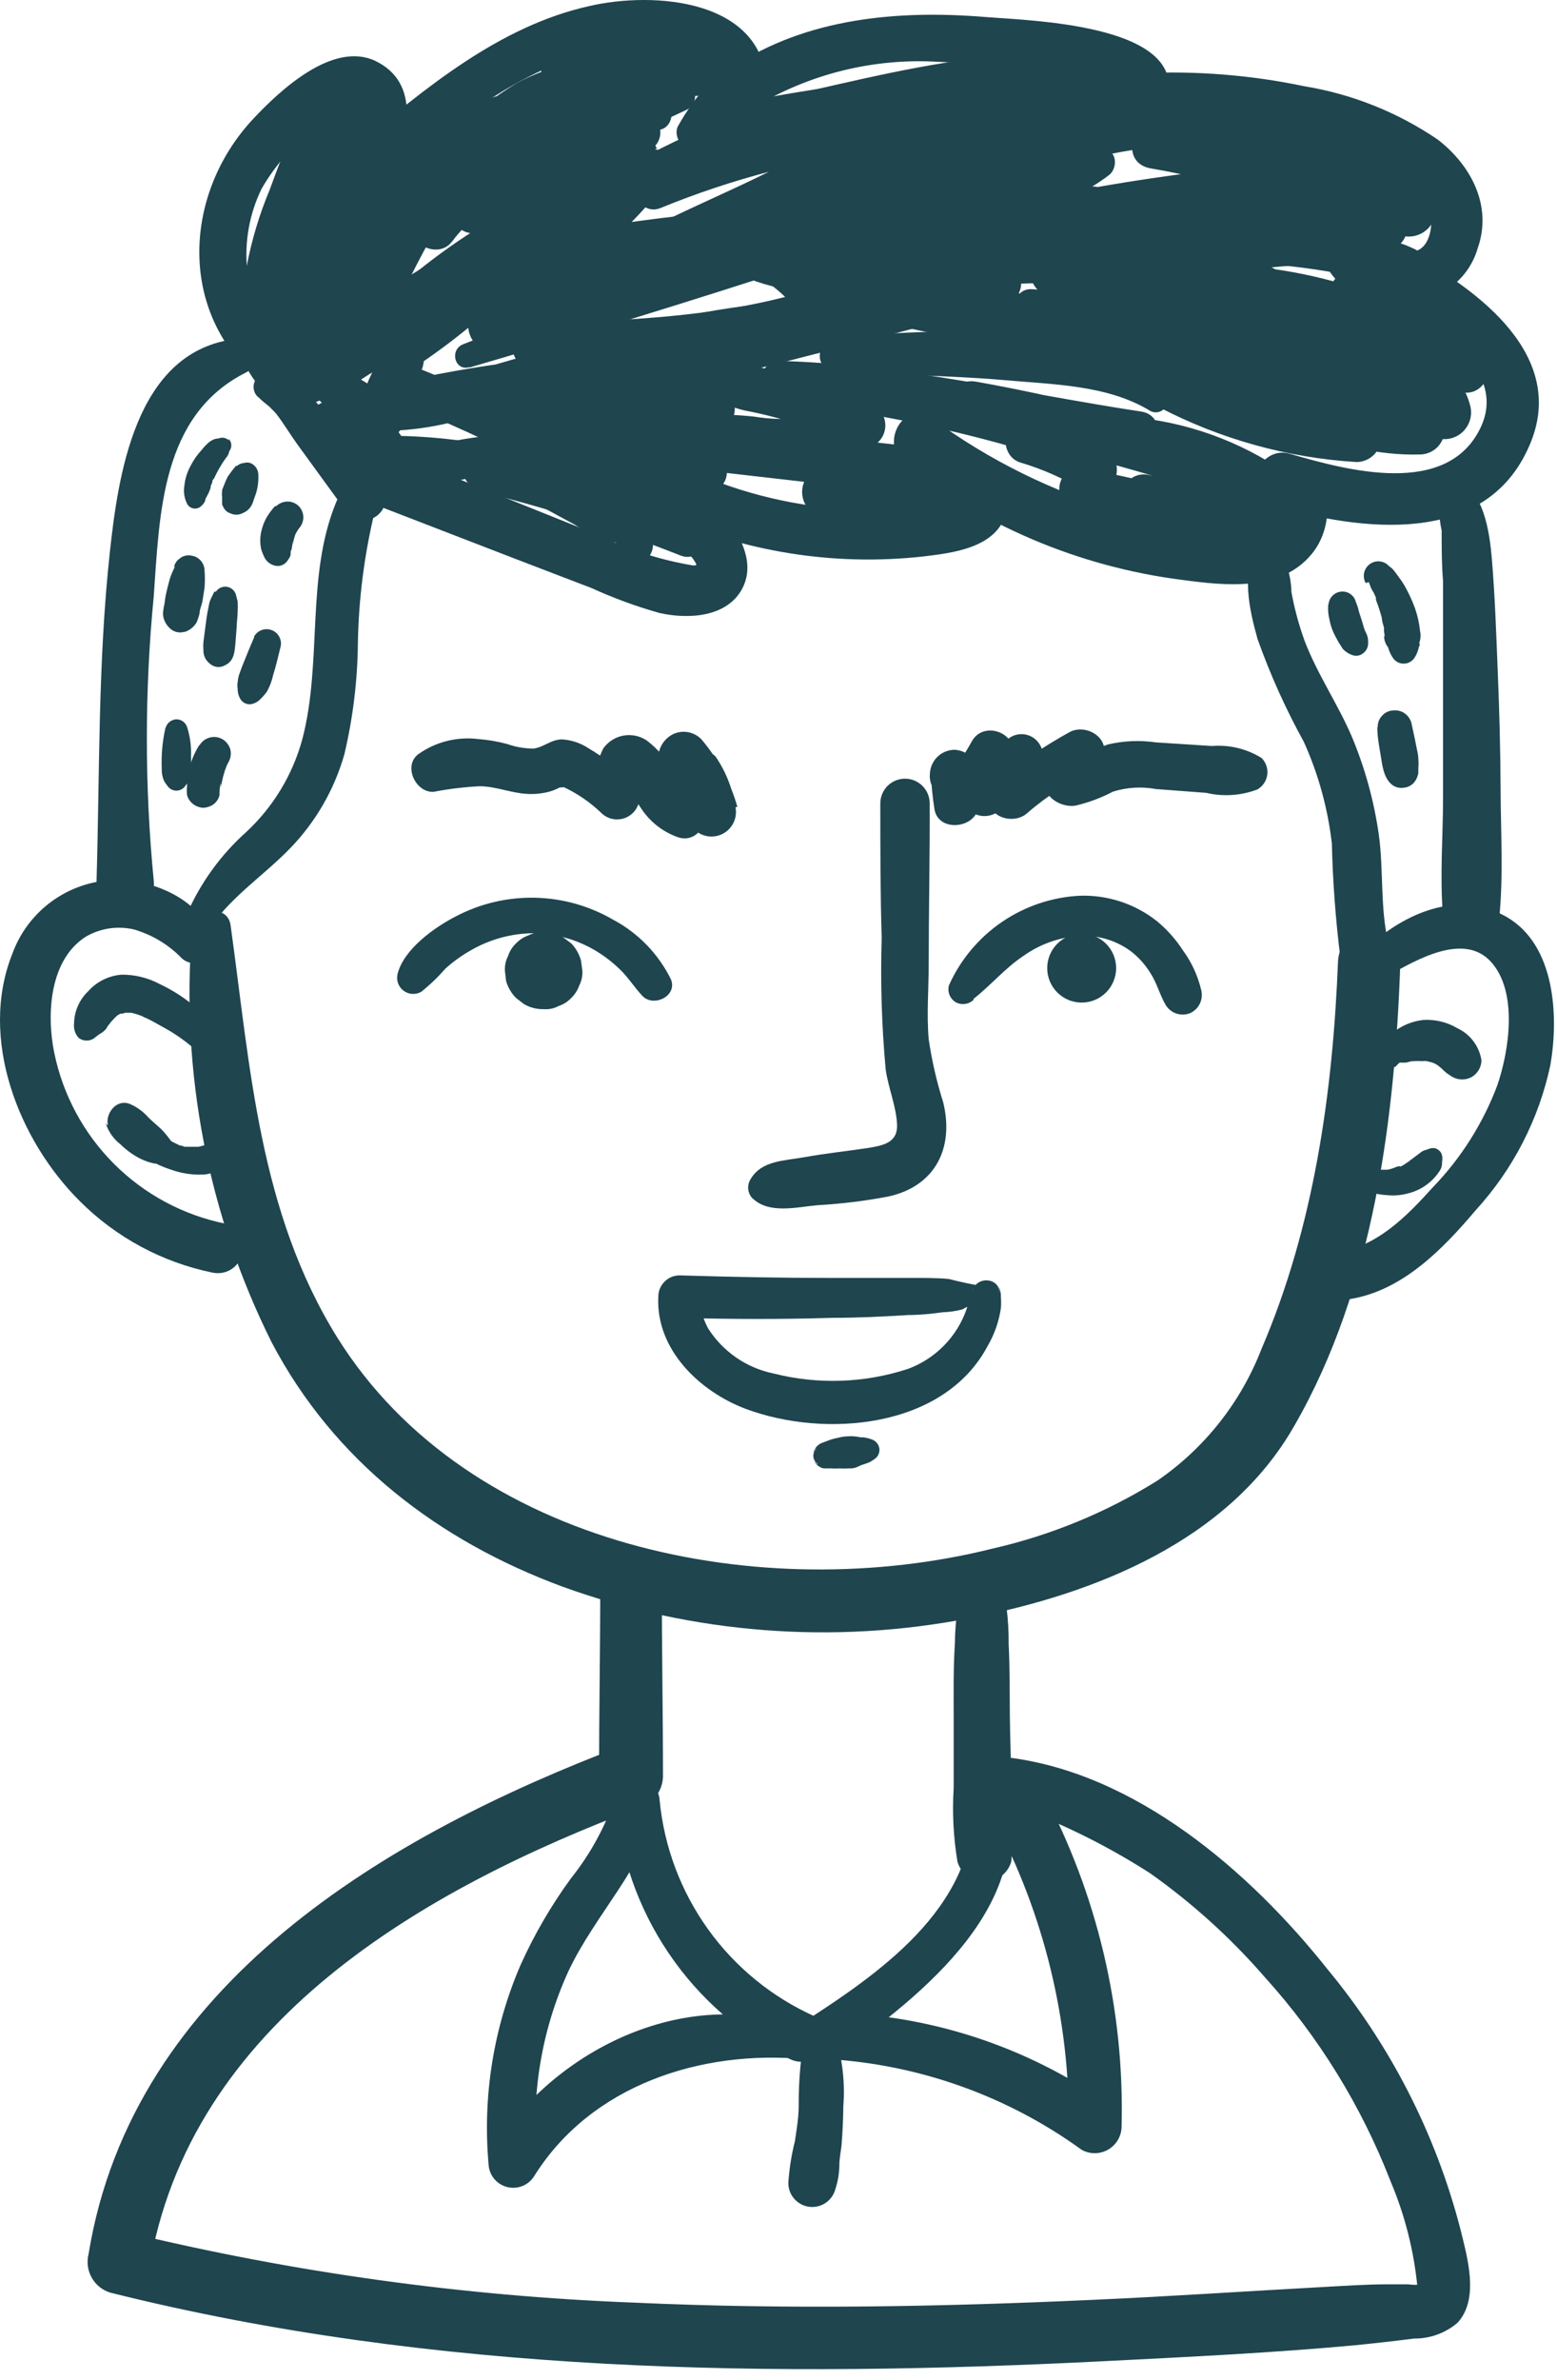 <svg width="110" height="168" viewBox="0 0 110 168" fill="none" xmlns="http://www.w3.org/2000/svg">
<path d="M13.565 65.69C12.758 75.709 14.704 85.759 19.193 94.752C23.598 103.127 30.971 108.756 39.737 111.993C48.952 115.325 58.897 116.093 68.513 114.217C77.322 112.528 86.806 108.77 91.435 100.65C97.064 90.91 98.57 78.849 98.935 67.815C99.034 65 94.714 65 94.531 67.815C94.165 77.118 92.829 86.59 89.128 95.203C87.667 98.982 85.097 102.23 81.754 104.52C78.156 106.76 74.209 108.382 70.075 109.319C53.977 113.33 33.138 109.319 23.823 94.401C18.307 85.534 17.688 75.387 16.294 65.324C16.069 63.705 13.705 64.24 13.593 65.69H13.565Z" fill="#1F454F"/>
<path d="M15.001 66.336C14.354 63.521 10.695 62.015 8.064 62.114C6.482 62.163 4.951 62.685 3.669 63.613C2.387 64.542 1.413 65.833 0.873 67.321C-1.519 73.303 1.309 80.495 5.657 84.801C8.215 87.352 11.463 89.099 15.001 89.826C17.252 90.276 18.223 86.814 15.944 86.377C12.959 85.777 10.218 84.31 8.063 82.16C5.908 80.009 4.435 77.271 3.828 74.288C3.279 71.6 3.49 67.715 6.094 66.097C7.113 65.515 8.314 65.339 9.457 65.604C10.739 65.974 11.904 66.673 12.834 67.631C13.04 67.824 13.302 67.946 13.583 67.978C13.863 68.01 14.147 67.95 14.39 67.807C14.634 67.665 14.825 67.447 14.935 67.187C15.045 66.927 15.068 66.638 15.001 66.364V66.336Z" fill="#1F454F"/>
<path d="M98.11 68.841C100.023 67.785 103.401 65.773 105.328 67.884C107.256 69.995 106.623 74.133 105.793 76.582C104.781 79.281 103.224 81.744 101.219 83.816C99.362 85.871 97.308 87.968 94.465 88.404C94.03 88.526 93.66 88.814 93.436 89.207C93.213 89.599 93.153 90.064 93.269 90.501C93.397 90.932 93.687 91.297 94.077 91.52C94.468 91.743 94.93 91.806 95.366 91.697C99.081 91.106 101.937 88.165 104.259 85.42C106.901 82.532 108.723 78.99 109.536 75.16C110.127 71.712 109.873 66.716 106.454 64.731C103.035 62.747 99.221 64.464 96.604 66.871C95.521 67.856 96.9 69.531 98.124 68.841H98.11Z" fill="#1F454F"/>
<path d="M53.145 84.56C54.313 85.728 56.297 85.194 57.788 85.067C59.47 84.973 61.144 84.766 62.798 84.448C66.105 83.702 67.413 81 66.639 77.819C66.178 76.362 65.834 74.87 65.612 73.358C65.457 71.598 65.612 69.825 65.612 68.052C65.612 64.266 65.697 60.494 65.682 56.708C65.682 56.245 65.499 55.801 65.171 55.474C64.844 55.147 64.4 54.963 63.938 54.963C63.475 54.963 63.031 55.147 62.704 55.474C62.377 55.801 62.193 56.245 62.193 56.708C62.193 59.875 62.193 63.041 62.291 66.208C62.195 69.307 62.289 72.409 62.573 75.497C62.756 76.778 63.304 78.044 63.375 79.339C63.445 80.634 62.46 80.845 61.334 81.028C59.843 81.253 58.351 81.408 56.86 81.675C55.368 81.943 53.806 81.914 53.032 83.223C52.892 83.441 52.833 83.701 52.863 83.957C52.894 84.214 53.014 84.452 53.201 84.631L53.145 84.56Z" fill="#1F454F"/>
<path d="M38.428 71.232C38.79 71.259 39.151 71.181 39.47 71.007C39.808 70.897 40.112 70.703 40.356 70.444C40.61 70.202 40.803 69.903 40.919 69.572C41.086 69.246 41.164 68.882 41.144 68.516L41.046 67.798C40.921 67.344 40.684 66.927 40.356 66.588L39.793 66.166C39.366 65.918 38.88 65.792 38.386 65.8C38.021 65.78 37.657 65.858 37.331 66.025C37 66.141 36.701 66.334 36.459 66.588C36.2 66.832 36.006 67.137 35.896 67.475C35.73 67.796 35.653 68.155 35.67 68.516L35.755 69.248C35.886 69.699 36.128 70.111 36.459 70.444L37.007 70.867C37.433 71.118 37.92 71.245 38.414 71.232H38.428Z" fill="#1F454F"/>
<path d="M76.419 70.768C77.064 70.768 77.683 70.511 78.14 70.055C78.597 69.598 78.853 68.979 78.853 68.333C78.853 67.688 78.597 67.068 78.14 66.612C77.683 66.155 77.064 65.898 76.419 65.898C75.773 65.898 75.154 66.155 74.697 66.612C74.241 67.068 73.984 67.688 73.984 68.333C73.984 68.979 74.241 69.598 74.697 70.055C75.154 70.511 75.773 70.768 76.419 70.768Z" fill="#1F454F"/>
<path d="M69.839 90.852C68.891 90.709 67.952 90.516 67.025 90.275C66.11 90.19 65.181 90.204 64.21 90.204C62.423 90.204 60.651 90.204 58.877 90.204C55.247 90.204 51.631 90.134 48 90.022C47.606 90.025 47.229 90.183 46.95 90.463C46.671 90.742 46.512 91.119 46.509 91.513C46.312 95.271 49.464 98.241 52.7 99.451C58.258 101.52 66.659 100.858 69.769 95.018C70.254 94.191 70.575 93.278 70.712 92.33C70.733 92.072 70.733 91.813 70.712 91.555C70.704 91.495 70.704 91.433 70.712 91.373C70.712 91.288 70.528 90.472 70.627 91.105C70.627 91.457 70.627 91.387 70.627 91.302C70.627 90.064 68.755 90.064 68.699 91.302C68.699 91.007 68.868 90.739 68.699 91.204L68.53 91.71C68.53 91.71 68.53 91.71 68.404 92.02C68.36 92.145 68.322 92.272 68.291 92.4C67.955 93.365 67.41 94.244 66.695 94.974C65.98 95.704 65.112 96.266 64.154 96.622C61.078 97.629 57.779 97.741 54.642 96.946C53.699 96.752 52.804 96.37 52.012 95.824C51.219 95.277 50.544 94.577 50.027 93.765C49.736 93.221 49.54 92.63 49.45 92.02C49.534 92.456 49.548 91.879 49.45 91.767C49.351 91.654 49.45 91.57 49.45 91.513L47.944 93.019C51.574 93.118 55.191 93.132 58.821 93.019C60.594 93.019 62.367 92.935 64.154 92.822C64.97 92.822 65.801 92.738 66.603 92.625C67.068 92.612 67.531 92.546 67.982 92.428C68.549 92.1 69.168 91.867 69.811 91.739C70.416 91.71 70.444 90.852 69.839 90.852Z" fill="#1F454F"/>
<path d="M57.706 103.408H57.805L57.538 103.14C57.6 103.268 57.691 103.38 57.803 103.468C57.915 103.556 58.046 103.617 58.185 103.647H58.691C58.907 103.661 59.123 103.661 59.339 103.647C59.545 103.661 59.752 103.661 59.958 103.647H60.127C60.298 103.641 60.466 103.597 60.619 103.52L61.027 103.337L60.788 103.436L61.21 103.295C61.404 103.233 61.584 103.138 61.745 103.014C61.878 102.937 61.985 102.822 62.053 102.685C62.12 102.547 62.145 102.392 62.125 102.24C62.102 102.09 62.037 101.949 61.937 101.834C61.838 101.72 61.708 101.636 61.562 101.592C61.371 101.522 61.173 101.475 60.971 101.452H60.507H60.788C60.507 101.386 60.218 101.363 59.93 101.381C59.634 101.381 59.339 101.452 59.043 101.522C58.841 101.563 58.643 101.625 58.452 101.705L58.072 101.846C57.922 101.904 57.787 101.999 57.682 102.122C57.576 102.244 57.503 102.391 57.467 102.549L57.65 102.226V102.296C57.581 102.367 57.528 102.453 57.496 102.547C57.464 102.641 57.454 102.741 57.466 102.84C57.478 102.939 57.512 103.034 57.566 103.117C57.62 103.201 57.692 103.271 57.777 103.323L57.706 103.408Z" fill="#1F454F"/>
<path d="M68.221 110.993C67.729 112.628 67.473 114.325 67.461 116.032C67.348 117.721 67.377 119.424 67.377 121.112C67.377 122.801 67.377 124.504 67.377 126.193C67.268 127.938 67.358 129.69 67.644 131.415C67.767 131.823 68.018 132.18 68.36 132.435C68.702 132.689 69.117 132.826 69.543 132.826C69.97 132.826 70.385 132.689 70.727 132.435C71.069 132.18 71.32 131.823 71.443 131.415C71.612 129.678 71.612 127.93 71.443 126.193C71.443 124.504 71.359 122.801 71.345 121.112C71.331 119.424 71.345 117.721 71.26 116.032C71.276 114.331 71.063 112.637 70.627 110.993C70.546 110.728 70.382 110.496 70.159 110.33C69.936 110.165 69.666 110.076 69.389 110.076C69.111 110.076 68.841 110.165 68.618 110.33C68.395 110.496 68.231 110.728 68.15 110.993H68.221Z" fill="#1F454F"/>
<path d="M70.789 127.165C74.464 128.423 77.974 130.12 81.244 132.217C84.23 134.327 86.951 136.789 89.349 139.55C93.161 143.762 96.17 148.637 98.228 153.933C99.245 156.326 99.891 158.86 100.141 161.449L100.493 161.238C100.153 161.287 99.807 161.287 99.466 161.238H98.059C96.497 161.238 94.921 161.35 93.359 161.435C87.97 161.73 82.58 162.096 77.191 162.335C66.427 162.828 55.634 163.025 44.827 162.532C32.745 162.071 20.739 160.407 8.987 157.564L10.521 160.28C13.335 142.758 29.996 133.301 45.179 127.587C45.649 127.443 46.062 127.155 46.36 126.763C46.658 126.372 46.825 125.897 46.839 125.405C46.839 120.888 46.755 116.37 46.755 111.852C46.711 111.306 46.463 110.796 46.06 110.424C45.657 110.052 45.129 109.846 44.581 109.846C44.033 109.846 43.505 110.052 43.102 110.424C42.699 110.796 42.451 111.306 42.407 111.852C42.407 116.37 42.322 120.888 42.322 125.405L43.983 123.224C27.449 129.487 9.367 140 6.258 159.098C6.113 159.665 6.194 160.266 6.482 160.775C6.771 161.284 7.245 161.661 7.805 161.829C30.784 167.571 54.621 167.852 78.162 166.656C84.002 166.36 89.855 166.079 95.681 165.544C97.088 165.403 98.495 165.249 99.902 165.066C101.026 165.078 102.115 164.683 102.97 163.954C104.56 162.237 103.631 159.225 103.153 157.255C101.397 150.541 98.188 144.295 93.753 138.958C88.265 132.062 80.188 125.11 71.126 124.04C69.227 123.815 69.171 126.559 70.704 127.15L70.789 127.165Z" fill="#1F454F"/>
<path d="M15.111 72.386C14.057 71.149 12.752 70.151 11.283 69.459C10.456 69.018 9.533 68.79 8.596 68.797C7.693 68.865 6.851 69.278 6.246 69.951C5.934 70.245 5.684 70.597 5.51 70.989C5.336 71.38 5.241 71.803 5.233 72.231C5.21 72.415 5.227 72.603 5.282 72.78C5.338 72.957 5.432 73.121 5.556 73.258C5.733 73.394 5.952 73.461 6.174 73.448C6.396 73.435 6.606 73.343 6.766 73.188L6.991 73.019C7.117 72.953 7.235 72.872 7.343 72.78C7.681 72.442 7.582 72.484 7.484 72.597L7.906 72.048C7.765 72.245 8.075 71.865 8.131 71.823C8.184 71.768 8.241 71.716 8.3 71.668C8.427 71.541 8.131 71.753 8.3 71.668L8.497 71.555C8.652 71.457 8.3 71.555 8.497 71.555C8.694 71.555 8.919 71.485 8.75 71.485H9.046C8.863 71.485 9.271 71.485 9.285 71.485C9.505 71.538 9.721 71.604 9.932 71.682L10.115 71.753C10.017 71.753 10.312 71.851 10.34 71.865C10.72 72.048 11.1 72.259 11.466 72.47C12.207 72.866 12.905 73.337 13.549 73.878C13.758 74.087 14.041 74.204 14.337 74.204C14.632 74.204 14.916 74.087 15.125 73.878C15.334 73.669 15.451 73.385 15.451 73.09C15.451 72.794 15.334 72.51 15.125 72.302L15.111 72.386Z" fill="#1F454F"/>
<path d="M98.614 75.273L98.754 75.118L98.881 75.006C98.881 75.006 98.993 74.865 98.881 75.006H98.951H98.726H98.867H99.317L99.796 74.893H99.964C99.711 74.978 99.781 74.893 99.964 74.893H100.344C100.4 74.907 100.458 74.907 100.513 74.893H100.302C100.395 74.907 100.49 74.907 100.583 74.893H100.893C101.076 74.893 100.583 74.823 100.752 74.893L101.118 74.978L101.315 75.048C101.315 75.048 101.554 75.132 101.315 75.048C101.076 74.963 101.315 75.048 101.315 75.048L101.498 75.147L101.639 75.231C101.639 75.231 101.892 75.414 101.639 75.231C101.386 75.048 101.723 75.315 101.78 75.358L102.047 75.611C102.145 75.709 102.582 76.019 102.328 75.822C102.075 75.625 102.539 75.991 102.596 76.005C102.81 76.129 103.052 76.194 103.299 76.194C103.546 76.194 103.789 76.129 104.003 76.005C104.2 75.882 104.363 75.712 104.478 75.511C104.594 75.31 104.658 75.083 104.664 74.851C104.591 74.364 104.398 73.902 104.104 73.507C103.809 73.111 103.422 72.795 102.976 72.585C102.247 72.149 101.403 71.943 100.555 71.994C99.742 72.081 98.972 72.409 98.346 72.937C98.201 73.074 98.082 73.236 97.994 73.415C97.924 73.534 97.872 73.662 97.84 73.795C97.966 73.598 97.994 73.542 97.84 73.626L97.755 73.725C97.522 73.984 97.323 74.273 97.164 74.584C97.085 74.755 97.072 74.951 97.129 75.132C97.186 75.312 97.308 75.465 97.472 75.56C97.636 75.655 97.829 75.686 98.014 75.646C98.2 75.606 98.363 75.498 98.473 75.344L98.614 75.273Z" fill="#1F454F"/>
<path d="M29.759 70.008C30.379 69.511 30.953 68.96 31.476 68.362C32.044 67.852 32.667 67.408 33.334 67.038C34.665 66.284 36.166 65.882 37.696 65.87C39.176 65.889 40.628 66.282 41.917 67.01C42.598 67.399 43.226 67.872 43.789 68.418C44.394 68.995 44.816 69.698 45.393 70.304C46.181 71.12 47.869 70.304 47.405 69.136C46.518 67.333 45.085 65.855 43.31 64.913C41.633 63.94 39.736 63.408 37.797 63.366C35.858 63.324 33.94 63.774 32.222 64.674C30.702 65.448 28.521 66.996 28.085 68.756C28.035 68.969 28.047 69.192 28.121 69.399C28.194 69.606 28.326 69.787 28.5 69.92C28.673 70.054 28.882 70.135 29.1 70.153C29.319 70.171 29.538 70.126 29.731 70.022L29.759 70.008Z" fill="#1F454F"/>
<path d="M68.783 70.501C70.007 69.544 71.006 68.333 72.301 67.475C73.443 66.661 74.786 66.174 76.185 66.067C77.506 65.977 78.816 66.356 79.885 67.137C80.447 67.572 80.924 68.106 81.293 68.713C81.743 69.417 81.94 70.233 82.362 70.951C82.537 71.231 82.804 71.442 83.118 71.544C83.432 71.647 83.772 71.637 84.079 71.514C84.378 71.379 84.621 71.143 84.765 70.847C84.909 70.552 84.945 70.215 84.867 69.895C84.629 68.88 84.189 67.922 83.572 67.081C83.07 66.307 82.453 65.614 81.743 65.026C80.201 63.804 78.278 63.166 76.311 63.224C74.331 63.32 72.417 63.962 70.78 65.08C69.143 66.198 67.848 67.748 67.038 69.558C66.981 69.78 66.996 70.015 67.082 70.228C67.168 70.441 67.321 70.62 67.517 70.74C67.718 70.85 67.95 70.892 68.177 70.862C68.405 70.832 68.617 70.73 68.783 70.571V70.501Z" fill="#1F454F"/>
<path d="M67.597 56.385L67.949 56.315L65.796 54.668C65.796 55.499 65.894 56.315 66.021 57.131C66.26 58.538 68.244 58.538 68.919 57.511C69.595 56.484 70.65 55.161 71.41 53.922L68.596 52.712C68.181 53.742 67.957 54.839 67.934 55.949C67.927 56.279 68.021 56.602 68.202 56.877C68.384 57.153 68.645 57.365 68.951 57.488C69.257 57.61 69.593 57.636 69.915 57.562C70.236 57.489 70.527 57.319 70.749 57.075C71.607 56.16 72.48 55.287 73.408 54.429L71.044 52.599C70.409 53.741 70.011 55.001 69.876 56.301C69.75 57.708 71.621 58.229 72.55 57.413C73.96 56.183 75.549 55.177 77.264 54.429L75.083 52.248C74.689 53.106 74.295 53.95 73.943 54.823C73.408 56.118 74.9 57.047 75.983 56.864C76.903 56.649 77.793 56.318 78.629 55.879C79.612 55.571 80.655 55.508 81.668 55.696L85.214 55.963C86.416 56.246 87.676 56.163 88.831 55.724C89.019 55.617 89.181 55.467 89.302 55.287C89.424 55.106 89.502 54.901 89.531 54.685C89.559 54.47 89.537 54.251 89.467 54.045C89.397 53.84 89.28 53.653 89.126 53.5C88.078 52.852 86.85 52.557 85.622 52.656L81.668 52.402C80.543 52.238 79.398 52.285 78.291 52.543C77.391 52.825 76.476 53.599 75.477 53.599L77.067 55.71C77.376 54.978 77.644 54.218 77.925 53.472C78.446 52.065 76.715 51.065 75.575 51.67C73.802 52.642 72.17 53.796 70.481 54.893L72.775 56.667C72.882 55.769 73.118 54.892 73.479 54.063C73.656 53.747 73.714 53.378 73.641 53.023C73.568 52.668 73.37 52.352 73.083 52.131C72.796 51.911 72.439 51.801 72.077 51.822C71.716 51.844 71.374 51.995 71.115 52.248C70.2 53.12 69.285 53.95 68.3 54.753L71.03 55.893C71.101 55.076 71.256 54.27 71.495 53.486C72.043 51.783 69.539 50.812 68.68 52.29C68.041 53.457 67.272 54.547 66.387 55.541L69.088 56.653C69.124 55.973 69.124 55.292 69.088 54.612C69.081 54.166 68.901 53.741 68.586 53.426C68.271 53.111 67.845 52.93 67.4 52.923C66.955 52.937 66.532 53.119 66.216 53.432C65.9 53.746 65.715 54.167 65.697 54.612C65.654 55 65.754 55.39 65.979 55.71C66.135 55.959 66.366 56.153 66.639 56.264C66.912 56.375 67.212 56.398 67.498 56.329L67.597 56.385Z" fill="#1F454F"/>
<path d="M48.59 53.95C48.371 55.252 48.429 56.585 48.758 57.863L52.093 56.948C51.598 55.193 50.729 53.565 49.546 52.177C49.299 51.924 48.981 51.753 48.635 51.685C48.288 51.617 47.929 51.656 47.605 51.797C47.289 51.941 47.02 52.17 46.826 52.459C46.632 52.747 46.522 53.083 46.507 53.429C46.337 54.948 46.452 56.485 46.845 57.961L48.843 55.977C48.181 55.808 47.872 55.048 47.562 54.569C47.136 53.647 46.482 52.848 45.663 52.247C45.179 51.933 44.593 51.818 44.027 51.925C43.461 52.033 42.958 52.355 42.623 52.824C42.073 53.92 41.914 55.172 42.173 56.371L44.861 55.259C43.85 54.332 42.746 53.511 41.568 52.81C41.014 52.445 40.373 52.231 39.711 52.191C38.922 52.191 38.416 52.754 37.684 52.838C37.051 52.836 36.423 52.726 35.827 52.514C35.15 52.334 34.457 52.216 33.758 52.163C32.265 51.986 30.76 52.372 29.537 53.246C28.468 54.077 29.368 55.963 30.634 55.892C31.707 55.684 32.794 55.552 33.885 55.498C34.997 55.498 36.066 55.963 37.178 56.033C37.746 56.075 38.317 56.017 38.866 55.864C39.1 55.794 39.327 55.699 39.542 55.583C39.837 55.583 39.879 55.583 39.696 55.498C39.514 55.414 39.556 55.498 39.696 55.498C40.738 55.968 41.691 56.616 42.511 57.412C42.734 57.62 43.013 57.76 43.313 57.814C43.614 57.868 43.923 57.835 44.206 57.718C44.487 57.6 44.73 57.404 44.903 57.153C45.077 56.902 45.174 56.606 45.184 56.3C45.184 55.808 45.044 54.766 45.353 54.372L44.762 54.949L44.973 54.851L44.143 55.062C43.833 55.062 43.89 54.766 44.143 55.217C44.255 55.442 44.424 55.667 44.565 55.892C44.706 56.117 45.044 56.709 45.325 57.103C45.939 58.02 46.832 58.716 47.872 59.087C49.166 59.537 50.039 58.2 49.87 57.089C49.701 56.03 49.701 54.952 49.87 53.894L46.887 54.682C47.637 55.633 48.222 56.704 48.618 57.849C48.755 58.273 49.05 58.627 49.442 58.839C49.834 59.051 50.293 59.103 50.722 58.986C51.152 58.868 51.52 58.589 51.749 58.206C51.978 57.824 52.051 57.368 51.953 56.934C51.755 55.661 51.274 54.449 50.545 53.387C50.391 53.235 50.199 53.125 49.989 53.069C49.779 53.014 49.558 53.013 49.348 53.069C49.138 53.124 48.946 53.233 48.791 53.385C48.636 53.537 48.523 53.727 48.463 53.936L48.59 53.95Z" fill="#1F454F"/>
<path d="M68.672 125.938C69.642 133.678 63.24 138.52 57.499 142.263C57.197 142.452 56.964 142.733 56.833 143.065C56.703 143.397 56.683 143.761 56.776 144.105C56.87 144.449 57.071 144.754 57.35 144.975C57.63 145.196 57.973 145.321 58.329 145.331C64.852 145.69 71.134 147.918 76.425 151.749C76.712 151.907 77.034 151.988 77.362 151.984C77.689 151.98 78.01 151.892 78.293 151.728C78.576 151.563 78.812 151.329 78.978 151.047C79.144 150.764 79.234 150.444 79.239 150.117C79.454 141.844 77.514 133.657 73.611 126.36C72.4 124.094 68.967 126.107 70.177 128.372C73.744 135.066 75.578 142.546 75.51 150.131L78.325 148.512C72.459 144.39 65.484 142.138 58.315 142.052L59.145 145.12C65.168 140.814 73.625 134.227 70.768 125.67C70.402 124.587 68.489 124.685 68.657 125.952L68.672 125.938Z" fill="#1F454F"/>
<path d="M57.07 143.347C48.881 139.899 39.157 144.544 34.753 151.792L37.975 152.664C37.47 148.031 38.228 143.348 40.17 139.111C42.07 135.1 45.461 131.849 46.545 127.458L43.477 127.05C43.766 130.91 45.056 134.627 47.22 137.836C49.384 141.045 52.347 143.633 55.818 145.346C57.844 146.303 59.603 143.249 57.577 142.334C54.56 140.987 51.955 138.864 50.027 136.182C48.099 133.499 46.917 130.353 46.601 127.064C46.582 126.697 46.436 126.349 46.188 126.079C45.94 125.808 45.605 125.633 45.242 125.583C44.879 125.533 44.509 125.611 44.197 125.805C43.885 125.998 43.651 126.294 43.533 126.642C42.838 128.799 41.755 130.811 40.339 132.581C38.951 134.48 37.763 136.517 36.793 138.661C34.875 143.089 34.091 147.927 34.514 152.735C34.526 153.109 34.657 153.469 34.889 153.762C35.121 154.056 35.441 154.267 35.802 154.365C36.163 154.463 36.546 154.442 36.894 154.305C37.242 154.169 37.538 153.924 37.736 153.607C41.761 147.162 49.556 144.67 56.817 145.346C58.013 145.459 57.985 143.812 57.07 143.432V143.347Z" fill="#1F454F"/>
<path d="M57.637 142.42C57.473 142.461 57.322 142.546 57.201 142.664C57.08 142.783 56.992 142.932 56.948 143.095C56.591 144.917 56.416 146.77 56.427 148.627C56.427 149.471 56.272 150.358 56.16 151.132C55.916 152.096 55.761 153.081 55.695 154.073C55.691 154.485 55.837 154.884 56.106 155.196C56.375 155.507 56.749 155.71 57.157 155.765C57.565 155.82 57.979 155.725 58.321 155.496C58.664 155.267 58.911 154.922 59.016 154.524C59.196 153.978 59.291 153.409 59.298 152.835C59.298 152.342 59.41 151.849 59.453 151.427C59.528 150.489 59.57 149.574 59.579 148.683C59.733 146.725 59.445 144.758 58.735 142.927C58.651 142.776 58.529 142.651 58.38 142.564C58.232 142.478 58.062 142.433 57.891 142.434H57.679L57.637 142.42Z" fill="#1F454F"/>
<path d="M19.546 24.381C18.369 22.816 17.646 20.956 17.457 19.007C17.268 17.058 17.621 15.094 18.477 13.333C19.493 11.56 20.886 10.032 22.558 8.857C23.022 8.519 24.485 7.239 25.104 7.45C26.132 7.83 25.104 10.124 24.865 10.645C24.675 10.977 24.611 11.368 24.686 11.744C24.76 12.121 24.969 12.457 25.272 12.692C25.575 12.927 25.953 13.044 26.336 13.022C26.719 13 27.081 12.841 27.356 12.573C31.127 9.406 35.109 6.113 39.767 4.339C41.927 3.448 44.258 3.049 46.591 3.171C48.266 3.326 50.813 4.142 50.813 6.169C50.817 6.455 50.895 6.736 51.041 6.983C51.186 7.229 51.394 7.434 51.642 7.576C51.891 7.718 52.172 7.793 52.459 7.793C52.745 7.793 53.026 7.718 53.275 7.576C57.204 5.199 61.765 4.079 66.347 4.368C68.705 4.438 71.055 4.664 73.383 5.043C74.439 5.198 75.48 5.381 76.521 5.564C77.028 5.628 77.528 5.741 78.013 5.902C78.246 5.956 78.466 6.057 78.66 6.197C78.998 6.605 79.11 6.549 79.026 6.014C78.867 6.291 78.786 6.605 78.79 6.924C78.794 7.243 78.883 7.555 79.048 7.828C79.213 8.1 79.448 8.324 79.729 8.475C80.009 8.627 80.325 8.7 80.644 8.688C85.708 8.458 90.771 9.174 95.574 10.799C97.585 11.3 99.387 12.423 100.724 14.008C101.484 15.162 101.244 18.23 99.232 17.71C98.813 17.595 98.366 17.636 97.975 17.825C97.583 18.013 97.273 18.337 97.102 18.737C96.93 19.136 96.909 19.584 97.042 19.998C97.175 20.412 97.453 20.764 97.825 20.989C100.822 22.551 106.577 25.872 104.636 30.109C102.3 35.189 95.095 33.177 91.099 32.023C89.045 31.432 87.581 34.598 89.607 35.555C90.016 35.738 90.086 36.231 89.607 36.78C88.918 37.54 87.3 37.413 86.385 37.371C83.965 37.216 81.568 36.801 79.237 36.132C74.418 34.737 69.883 32.502 65.841 29.532C63.871 28.124 62.056 31.347 63.955 32.755C64.87 33.416 65.771 34.092 66.643 34.781C67.515 35.471 67.797 35.316 66.643 35.569C64.659 35.945 62.637 36.082 60.62 35.978C56.483 35.837 52.413 34.881 48.646 33.163C47.168 32.501 44.917 34.021 46.127 35.682C46.859 36.695 47.605 37.681 48.336 38.694C48.519 38.933 49.223 39.637 49.223 39.989C49.223 39.538 49.377 39.989 48.913 39.904C46.668 39.528 44.488 38.831 42.44 37.835L26.751 31.544C24.429 30.615 23.374 34.359 25.709 35.316L36.319 39.412L41.793 41.509C43.345 42.217 44.949 42.805 46.591 43.268C48.604 43.718 51.361 43.592 52.445 41.537C53.852 38.821 50.757 35.907 49.307 33.824L46.788 36.343C52.539 38.956 58.887 39.972 65.165 39.285C67.304 39.032 70.484 38.68 71.104 36.118C71.807 33.233 67.952 31.291 66.15 29.771L63.519 32.417C69.266 37.054 76.189 40.002 83.514 40.932C86.554 41.34 90.466 41.776 92.661 39.116C94.378 37.061 94.181 33.402 91.563 32.178L90.072 35.724C96.094 37.441 104.903 38.666 108.027 31.502C110.841 25.183 104.467 20.468 99.584 17.85L98.177 21.116C99.476 21.437 100.85 21.244 102.01 20.574C103.169 19.905 104.025 18.813 104.396 17.527C105.452 14.543 103.932 11.672 101.582 9.856C98.747 7.926 95.525 6.639 92.14 6.085C88.362 5.294 84.499 4.987 80.644 5.17L82.164 7.802C84.978 1.736 72.933 1.468 69.626 1.201C63.435 0.694 56.962 1.271 51.713 4.762L54.176 6.169C54.035 -0.08 46.183 -0.629 41.638 0.427C35.292 1.834 30.044 6.225 25.189 10.279L27.68 12.207C28.819 9.603 29.762 5.859 26.512 4.297C23.514 2.89 19.785 6.366 17.9 8.379C13.284 13.29 12.539 21.045 17.407 26.027C18.491 27.153 20.545 25.661 19.617 24.31L19.546 24.381Z" fill="#1F454F"/>
<path d="M88.987 38.511C87.58 40.199 88.297 43.155 88.846 45.111C89.737 47.611 90.829 50.035 92.111 52.359C93.142 54.639 93.811 57.065 94.095 59.551C94.158 62.219 94.356 64.883 94.686 67.531C95.164 69.741 98.64 68.812 98.091 66.588C97.486 64.083 97.767 61.409 97.402 58.847C97.063 56.502 96.429 54.208 95.516 52.022C94.531 49.713 93.082 47.616 92.181 45.266C91.768 44.136 91.453 42.973 91.238 41.79C91.212 40.622 90.856 39.485 90.211 38.511C90.131 38.429 90.036 38.365 89.931 38.321C89.826 38.277 89.713 38.254 89.599 38.254C89.485 38.254 89.372 38.277 89.267 38.321C89.162 38.365 89.067 38.429 88.987 38.511Z" fill="#1F454F"/>
<path d="M101.752 34.43C101.602 35.436 101.636 36.461 101.851 37.456C101.851 38.638 101.851 39.834 101.949 41.016C101.949 43.578 101.949 46.139 101.949 48.715C101.949 51.29 101.949 53.838 101.949 56.399C101.949 58.961 101.71 61.944 101.949 64.689C101.991 65.188 102.219 65.653 102.588 65.992C102.957 66.332 103.439 66.52 103.94 66.52C104.441 66.52 104.924 66.332 105.293 65.992C105.661 65.653 105.889 65.188 105.931 64.689C106.213 61.775 106.03 58.736 106.016 55.808C106.002 52.881 105.931 50.291 105.819 47.519C105.706 44.746 105.622 42.128 105.397 39.44C105.242 37.611 104.834 34.528 102.821 33.81C102.601 33.754 102.368 33.786 102.171 33.899C101.974 34.012 101.829 34.197 101.766 34.416L101.752 34.43Z" fill="#1F454F"/>
<path d="M14.97 65.308C16.462 63.197 18.699 61.733 20.486 59.889C22.296 58.027 23.616 55.744 24.328 53.247C24.941 50.659 25.262 48.01 25.285 45.351C25.342 42.264 25.734 39.192 26.453 36.189C26.515 35.843 26.446 35.487 26.259 35.19C26.072 34.892 25.781 34.675 25.442 34.582C25.104 34.489 24.743 34.525 24.43 34.684C24.117 34.844 23.875 35.114 23.751 35.443C21.584 40.693 22.794 46.702 21.359 52.177C20.677 54.684 19.307 56.951 17.405 58.721C15.591 60.339 14.151 62.332 13.183 64.562C12.775 65.66 14.365 66.138 14.956 65.308H14.97Z" fill="#1F454F"/>
<path d="M18.28 28.055C18.395 28.175 18.517 28.288 18.646 28.393L19.012 28.689C18.913 28.604 19.012 28.689 19.012 28.689L19.392 29.069L19.589 29.294C19.589 29.378 19.687 29.435 19.589 29.294C20.081 29.969 20.532 30.701 20.996 31.349L24.345 35.951C24.458 36.142 24.61 36.306 24.791 36.434C24.973 36.562 25.179 36.649 25.397 36.691C25.614 36.733 25.839 36.727 26.054 36.675C26.27 36.624 26.472 36.527 26.647 36.391C26.822 36.255 26.967 36.083 27.07 35.887C27.174 35.691 27.235 35.475 27.249 35.254C27.262 35.032 27.229 34.811 27.151 34.603C27.072 34.396 26.95 34.208 26.793 34.051L23.107 29.322C22.608 28.652 22.042 28.034 21.418 27.478C20.758 26.776 19.848 26.362 18.885 26.324C18.692 26.327 18.505 26.386 18.345 26.495C18.186 26.603 18.062 26.756 17.988 26.934C17.915 27.113 17.895 27.308 17.932 27.498C17.969 27.687 18.061 27.861 18.196 27.999L18.28 28.055Z" fill="#1F454F"/>
<path d="M16.348 23.972C9.537 25.027 8.341 33.584 7.75 39.073C6.92 46.772 7.047 54.414 6.822 62.14C6.737 64.8 11.17 64.674 10.86 62.14C10.213 55.48 10.213 48.773 10.86 42.113C11.282 36.23 11.381 29.306 17.375 26.294C18.782 25.604 17.699 23.761 16.39 23.972H16.348Z" fill="#1F454F"/>
<path d="M16.167 31.082C16.062 30.981 15.927 30.917 15.782 30.9C15.638 30.882 15.491 30.911 15.365 30.983H15.224C15.224 30.983 15.041 31.054 15.224 30.983H15.646C15.055 30.815 14.563 31.363 14.239 31.772C13.936 32.095 13.68 32.46 13.479 32.855C13.235 33.289 13.081 33.768 13.029 34.263C12.946 34.719 13.021 35.191 13.24 35.6C13.29 35.679 13.356 35.747 13.435 35.797C13.514 35.848 13.603 35.881 13.695 35.893C13.788 35.905 13.883 35.896 13.972 35.867C14.061 35.839 14.143 35.791 14.211 35.726C14.322 35.633 14.413 35.518 14.478 35.389C14.478 35.389 14.563 35.163 14.478 35.29C14.394 35.417 14.478 35.29 14.478 35.29C14.478 35.29 14.633 34.995 14.717 34.84C14.782 34.703 14.839 34.562 14.886 34.417V34.305C14.886 34.178 14.802 34.474 14.886 34.305L14.999 34.052C15.004 34.019 15.004 33.986 14.999 33.953L15.111 33.714C15.055 33.845 15.055 33.873 15.111 33.798C15.256 33.479 15.421 33.169 15.604 32.869C15.69 32.719 15.784 32.573 15.885 32.433L15.956 32.335C15.956 32.25 15.956 32.335 15.956 32.335C16.063 32.222 16.139 32.084 16.176 31.933C16.213 31.783 16.21 31.625 16.167 31.476V31.898C16.167 31.997 16.167 31.983 16.167 31.898L16.251 31.772C16.311 31.669 16.342 31.552 16.342 31.434C16.342 31.315 16.311 31.199 16.251 31.096L16.153 30.969L16.167 31.082Z" fill="#1F454F"/>
<path d="M16.718 32.824C16.564 33.021 16.395 33.204 16.254 33.415L16.099 33.627C16.02 33.777 15.95 33.932 15.888 34.091L15.691 34.584C15.697 34.626 15.697 34.668 15.691 34.71C15.671 34.827 15.671 34.946 15.691 35.062V35.372C15.691 35.456 15.691 35.526 15.691 35.597C15.744 35.758 15.831 35.907 15.944 36.033C16.034 36.125 16.146 36.192 16.268 36.23C16.402 36.296 16.548 36.33 16.697 36.33C16.846 36.33 16.993 36.296 17.127 36.23L17.323 36.132C17.513 36.021 17.669 35.861 17.774 35.667C17.84 35.542 17.892 35.41 17.928 35.273L18.097 34.795C18.219 34.379 18.271 33.947 18.252 33.514C18.251 33.335 18.197 33.161 18.097 33.013C17.997 32.865 17.855 32.751 17.689 32.684C17.538 32.634 17.376 32.634 17.225 32.684C17.028 32.698 16.843 32.783 16.704 32.923L16.718 32.824Z" fill="#1F454F"/>
<path d="M19.431 35.724C19.202 35.975 18.999 36.248 18.826 36.541C18.657 36.844 18.534 37.172 18.46 37.512C18.362 37.933 18.362 38.371 18.46 38.792C18.521 38.986 18.596 39.174 18.686 39.355C18.758 39.492 18.858 39.613 18.979 39.71C19.1 39.807 19.239 39.878 19.389 39.918C19.532 39.959 19.683 39.961 19.826 39.924C19.97 39.887 20.101 39.812 20.205 39.707C20.282 39.627 20.348 39.537 20.402 39.44C20.458 39.363 20.501 39.277 20.529 39.186C20.537 39.074 20.537 38.961 20.529 38.849V39.116C20.529 39.003 20.529 38.891 20.599 38.778C20.641 38.574 20.669 38.367 20.684 38.159V38.455C20.729 38.151 20.809 37.853 20.923 37.568L20.81 37.835C20.913 37.618 21.036 37.411 21.176 37.216L21.007 37.441L21.106 37.315C21.309 37.102 21.425 36.821 21.43 36.526C21.431 36.227 21.315 35.939 21.106 35.724C21.001 35.619 20.875 35.537 20.738 35.481C20.6 35.426 20.452 35.398 20.304 35.401C20.01 35.408 19.73 35.523 19.516 35.724H19.431Z" fill="#1F454F"/>
<path d="M12.356 40.002C12.219 40.27 12.101 40.547 12.004 40.833C11.92 41.128 11.849 41.424 11.779 41.705C11.707 42.002 11.655 42.303 11.624 42.606C11.566 42.842 11.529 43.082 11.512 43.324C11.532 43.704 11.698 44.062 11.976 44.323C12.106 44.458 12.27 44.555 12.451 44.605C12.632 44.654 12.823 44.654 13.003 44.604C13.13 44.604 13.285 44.506 13.383 44.45C13.584 44.327 13.753 44.158 13.876 43.957C13.976 43.741 14.051 43.514 14.101 43.281C14.101 42.986 14.27 42.69 14.312 42.381C14.354 42.071 14.41 41.776 14.453 41.48C14.481 41.082 14.481 40.682 14.453 40.284C14.451 40.022 14.355 39.769 14.182 39.572C14.009 39.375 13.77 39.248 13.51 39.214C13.268 39.169 13.018 39.214 12.806 39.341L12.581 39.51C12.44 39.642 12.342 39.814 12.3 40.002H12.356Z" fill="#1F454F"/>
<path d="M15.144 41.762C15.045 41.973 14.933 42.17 14.848 42.381C14.764 42.593 14.764 42.733 14.722 42.902C14.623 43.352 14.567 43.789 14.511 44.239L14.37 45.337C14.356 45.52 14.356 45.703 14.37 45.886C14.362 46.113 14.42 46.339 14.539 46.533C14.652 46.704 14.8 46.848 14.975 46.955C15.116 47.038 15.276 47.082 15.439 47.082C15.602 47.082 15.763 47.038 15.903 46.955C16.551 46.66 16.579 45.984 16.635 45.365L16.72 44.281C16.72 43.915 16.79 43.55 16.79 43.184C16.804 42.94 16.804 42.695 16.79 42.452L16.663 41.959C16.618 41.818 16.534 41.692 16.421 41.596C16.307 41.5 16.169 41.438 16.022 41.418C15.875 41.397 15.725 41.419 15.589 41.48C15.454 41.54 15.338 41.638 15.256 41.762H15.144Z" fill="#1F454F"/>
<path d="M17.972 44.944C17.677 45.619 17.381 46.351 17.128 46.984L16.959 47.435C16.867 47.664 16.81 47.906 16.79 48.152C16.763 48.301 16.763 48.454 16.79 48.603C16.785 48.865 16.854 49.123 16.987 49.349C17.073 49.489 17.201 49.597 17.354 49.658C17.506 49.719 17.673 49.729 17.832 49.686C18.06 49.623 18.265 49.496 18.423 49.321C18.583 49.165 18.729 48.995 18.859 48.814C19.06 48.453 19.207 48.064 19.295 47.66C19.492 47.026 19.647 46.379 19.802 45.732C19.878 45.491 19.863 45.23 19.757 45.001C19.652 44.771 19.465 44.589 19.232 44.491C19 44.392 18.739 44.384 18.5 44.468C18.262 44.551 18.064 44.721 17.944 44.944H17.972Z" fill="#1F454F"/>
<path d="M11.695 51.349C11.477 52.299 11.387 53.274 11.427 54.248C11.415 54.542 11.467 54.835 11.582 55.106C11.649 55.232 11.729 55.35 11.821 55.458C11.89 55.566 11.985 55.654 12.097 55.715C12.208 55.777 12.334 55.809 12.461 55.809C12.589 55.809 12.714 55.777 12.826 55.715C12.938 55.654 13.033 55.566 13.102 55.458C13.19 55.35 13.265 55.232 13.327 55.106C13.453 54.838 13.511 54.543 13.496 54.248C13.496 53.952 13.496 53.657 13.496 53.347C13.52 52.671 13.429 51.995 13.228 51.349C13.18 51.184 13.08 51.039 12.944 50.935C12.807 50.831 12.64 50.774 12.469 50.772C12.298 50.778 12.133 50.837 11.997 50.94C11.861 51.043 11.761 51.186 11.709 51.349H11.695Z" fill="#1F454F"/>
<path d="M14.073 52.599C13.773 53.086 13.541 53.611 13.384 54.161C13.299 54.475 13.243 54.795 13.215 55.118C13.208 55.236 13.208 55.353 13.215 55.47C13.194 55.69 13.194 55.912 13.215 56.132C13.273 56.329 13.379 56.508 13.524 56.653C13.669 56.798 13.848 56.904 14.045 56.962C14.25 57.033 14.473 57.033 14.678 56.962C14.88 56.914 15.064 56.81 15.21 56.664C15.357 56.517 15.46 56.333 15.508 56.132C15.508 55.85 15.508 55.555 15.607 55.273V55.597C15.683 55.052 15.825 54.518 16.029 54.007L15.902 54.288C15.973 54.119 16.057 53.964 16.142 53.795C16.303 53.519 16.349 53.19 16.268 52.881C16.178 52.587 15.983 52.336 15.72 52.177C15.448 52.022 15.127 51.979 14.825 52.058C14.522 52.137 14.262 52.331 14.101 52.599H14.073Z" fill="#1F454F"/>
<path d="M93.828 42.65C93.835 42.776 93.835 42.903 93.828 43.03C93.835 43.248 93.863 43.465 93.913 43.677C93.973 44.022 94.077 44.358 94.222 44.676C94.335 44.916 94.461 45.141 94.588 45.366L94.869 45.802C95.064 46.014 95.312 46.169 95.587 46.253C95.712 46.291 95.845 46.297 95.973 46.27C96.101 46.242 96.22 46.183 96.319 46.098C96.421 46.02 96.504 45.92 96.563 45.806C96.621 45.691 96.653 45.565 96.656 45.436C96.65 45.385 96.65 45.333 96.656 45.282C96.66 45.076 96.612 44.873 96.516 44.69L96.347 44.325L96.445 44.564C96.319 44.212 96.234 43.846 96.108 43.48C95.981 43.114 95.995 43.114 95.953 42.945C95.911 42.776 95.812 42.579 95.756 42.382C95.678 42.176 95.533 42.003 95.344 41.89C95.154 41.778 94.933 41.733 94.715 41.763C94.481 41.793 94.265 41.907 94.108 42.082C93.95 42.258 93.861 42.484 93.856 42.72L93.828 42.65Z" fill="#1F454F"/>
<path d="M96.711 41.086C96.711 41.17 96.781 41.255 96.824 41.325L96.683 40.79C96.71 41.164 96.837 41.523 97.049 41.832L97.204 42.17C97.211 42.221 97.211 42.273 97.204 42.324C97.204 42.184 97.204 42.17 97.204 42.324C97.367 42.748 97.508 43.18 97.626 43.619C97.626 43.844 97.724 44.084 97.781 44.323C97.774 44.412 97.774 44.501 97.781 44.59C97.781 44.661 97.865 44.886 97.781 44.956C97.781 44.745 97.781 44.717 97.781 44.872C97.778 45.11 97.841 45.343 97.963 45.547C98.039 45.662 98.124 45.77 98.217 45.871C98.038 45.505 97.982 45.421 98.048 45.618C98.114 45.898 98.228 46.165 98.386 46.406C98.467 46.54 98.582 46.651 98.719 46.727C98.855 46.804 99.01 46.844 99.166 46.844C99.323 46.844 99.478 46.804 99.614 46.727C99.751 46.651 99.866 46.54 99.948 46.406C100.108 46.154 100.214 45.871 100.257 45.575C100.257 45.575 100.257 45.364 100.257 45.575C100.257 45.787 100.356 45.35 100.257 45.421C100.365 45.143 100.389 44.84 100.327 44.548C100.269 43.992 100.146 43.444 99.962 42.916C99.761 42.371 99.516 41.844 99.23 41.339C99.107 41.129 98.971 40.927 98.822 40.734C98.709 40.565 98.583 40.41 98.456 40.242C98.284 40.043 98.06 39.897 97.809 39.819L98.287 40.101L98.09 39.918C97.916 39.743 97.684 39.639 97.438 39.623C97.192 39.608 96.948 39.682 96.753 39.833C96.556 39.984 96.421 40.202 96.372 40.445C96.323 40.688 96.363 40.941 96.486 41.156L96.711 41.086Z" fill="#1F454F"/>
<path d="M97.305 51.334C97.305 51.996 97.431 52.657 97.544 53.319C97.656 53.98 97.741 55.022 98.459 55.472C98.681 55.596 98.939 55.64 99.19 55.599C99.44 55.575 99.674 55.465 99.852 55.289C100.036 55.089 100.158 54.839 100.203 54.571C100.203 54.459 100.203 54.346 100.203 54.219C100.224 53.999 100.224 53.778 100.203 53.558C100.203 53.276 100.119 52.981 100.063 52.699C99.964 52.136 99.823 51.573 99.711 51.011C99.621 50.708 99.42 50.452 99.148 50.293C98.913 50.162 98.641 50.112 98.374 50.152C98.112 50.17 97.866 50.286 97.685 50.476C97.568 50.586 97.477 50.719 97.416 50.867C97.356 51.015 97.327 51.174 97.333 51.334H97.305Z" fill="#1F454F"/>
<path d="M17.001 25.112C17.242 25.657 17.529 26.179 17.859 26.675C18.07 26.97 18.309 27.252 18.549 27.533C18.659 27.634 18.762 27.742 18.858 27.857C18.982 27.991 19.136 28.096 19.307 28.161C19.477 28.227 19.661 28.253 19.843 28.237C19.962 28.239 20.08 28.217 20.19 28.172C20.3 28.128 20.4 28.061 20.484 27.977C20.568 27.893 20.634 27.793 20.679 27.683C20.724 27.573 20.746 27.455 20.744 27.336C20.777 27.092 20.727 26.845 20.603 26.632C20.501 26.476 20.378 26.334 20.237 26.21C20.096 26.041 19.956 25.872 19.829 25.689L19.998 25.915L19.477 25.253L19.646 25.464C19.311 25.022 19.014 24.551 18.76 24.057C18.66 23.883 18.511 23.742 18.331 23.653C18.152 23.564 17.95 23.53 17.751 23.555C17.552 23.581 17.365 23.665 17.214 23.797C17.063 23.929 16.955 24.102 16.902 24.296V24.564C16.907 24.746 16.956 24.924 17.043 25.084L17.001 25.112Z" fill="#1F454F"/>
<path d="M18.619 24.563C19.266 21.748 19.843 18.934 20.758 16.189C21.245 14.747 21.823 13.337 22.488 11.967C22.887 11.334 23.226 10.665 23.502 9.969L23.741 9.532L23.051 8.885C22.918 9.231 22.819 9.589 22.756 9.955C21.236 14.923 17.535 19.328 18 24.76C18.098 25.985 19.899 26.787 20.547 25.45C22.742 20.848 24.866 15.669 28.441 11.939L25.88 10.447C23.966 15.261 22.038 20.074 20.181 24.915C19.674 26.196 21.405 27.434 22.503 26.703C25.669 24.605 26.837 20.763 28.722 17.653C30.697 14.203 33.565 11.349 37.024 9.392L34.942 8.195C35.054 11.362 31.255 13.375 29.51 15.64L31.944 17.048C33.634 14.763 35.605 12.701 37.812 10.912C38.474 10.377 44.848 5.775 44.989 7.97C45.087 9.265 47.113 9.758 47.423 8.294C47.519 7.872 47.525 7.435 47.44 7.011C47.356 6.587 47.184 6.185 46.934 5.832C46.685 5.479 46.364 5.183 45.992 4.962C45.621 4.741 45.207 4.601 44.777 4.55C42.695 4.17 40.64 5.62 39.008 6.704C35.364 9.123 32.153 12.14 29.51 15.626C28.413 17.034 30.917 18.441 31.944 17.034C34.168 14.134 37.868 12.333 37.714 8.167C37.707 7.926 37.639 7.691 37.515 7.484C37.392 7.277 37.217 7.105 37.008 6.985C36.799 6.865 36.562 6.8 36.321 6.798C36.08 6.796 35.843 6.855 35.631 6.971C32.303 8.855 29.476 11.509 27.385 14.712C25.317 17.752 24.205 21.917 20.969 23.944L23.291 25.731C25.167 20.909 27.043 16.077 28.919 11.235C29.468 9.828 27.343 8.646 26.358 9.743C22.671 13.853 20.73 19.173 18.267 24.057L20.814 24.732C20.575 21.172 22.221 18.075 23.628 14.88C24.43 13.107 27.244 8.209 24.683 6.83C21.729 5.226 19.759 11.559 19.055 13.389C17.608 16.85 16.89 20.573 16.944 24.324C16.94 24.541 17.015 24.753 17.157 24.918C17.298 25.084 17.495 25.191 17.71 25.221C17.926 25.25 18.144 25.2 18.325 25.078C18.505 24.957 18.635 24.774 18.689 24.563H18.619Z" fill="#1F454F"/>
<path d="M40.938 11.983C38.276 13.284 35.709 14.77 33.255 16.43C30.726 18.065 28.369 19.951 26.22 22.06C25.679 22.485 25.327 23.105 25.241 23.787C25.154 24.469 25.339 25.158 25.755 25.705C26.22 26.134 26.816 26.393 27.447 26.442C28.077 26.49 28.706 26.325 29.231 25.972C30.554 25.099 31.831 24.16 33.058 23.158C34.465 22.13 35.873 21.103 37.28 20.09C37.515 19.87 37.669 19.577 37.714 19.259C37.76 18.94 37.695 18.616 37.531 18.339C37.366 18.063 37.112 17.851 36.81 17.739C36.508 17.627 36.178 17.622 35.873 17.725C33.312 19.034 30.765 20.357 28.232 21.722C26.994 22.384 25.769 23.045 24.545 23.735C23.218 24.336 21.974 25.108 20.844 26.029L23.11 27.352C23.232 26.988 23.229 26.593 23.101 26.231C22.973 25.869 22.727 25.561 22.403 25.355C22.079 25.149 21.695 25.058 21.313 25.096C20.931 25.134 20.573 25.299 20.296 25.564C20.129 25.739 20.023 25.964 19.996 26.204C19.968 26.444 20.019 26.687 20.142 26.895C20.264 27.104 20.451 27.266 20.674 27.359C20.898 27.451 21.145 27.469 21.379 27.408C22.434 27.169 23.476 26.873 24.517 26.578L26.079 26.127C26.304 26.057 27.486 25.888 27.556 25.719C27.627 25.55 27.711 25.606 27.416 25.367C27.12 25.128 27.205 24.917 27.106 25.156C27.022 25.156 26.811 25.536 26.754 25.606C26.491 25.95 26.269 26.323 26.093 26.718C25.716 27.561 25.57 28.489 25.671 29.406L27.866 28.14C26.368 27.355 24.925 26.472 23.546 25.494C22.294 24.579 20.732 26.648 21.872 27.661C23.411 28.927 24.708 30.463 25.699 32.193C26.656 33.882 29.386 32.193 28.288 30.687C27.021 28.842 25.517 27.172 23.813 25.719L22.153 27.872C23.49 28.912 24.901 29.852 26.374 30.687C26.622 30.838 26.91 30.913 27.2 30.902C27.49 30.891 27.77 30.794 28.006 30.625C28.242 30.455 28.422 30.219 28.525 29.948C28.628 29.676 28.648 29.38 28.584 29.097C28.401 27.886 29.287 27.225 29.709 26.282C29.845 26.023 29.925 25.738 29.945 25.446C29.965 25.154 29.924 24.861 29.825 24.586C29.726 24.311 29.571 24.059 29.369 23.847C29.167 23.635 28.924 23.468 28.654 23.355C27.496 23.123 26.294 23.297 25.249 23.847C23.757 24.354 22.28 24.832 20.83 25.409L22.083 27.028L21.632 27.281L20.929 26.578L21.154 25.93C20.916 26.122 20.748 26.387 20.674 26.683C20.6 26.98 20.624 27.292 20.744 27.573C20.863 27.855 21.07 28.09 21.335 28.242C21.599 28.395 21.906 28.458 22.209 28.421C23.569 27.9 24.867 27.229 26.079 26.423L29.752 24.354C32.256 22.965 34.77 21.586 37.294 20.216L35.887 17.852C33.818 19.428 31.665 20.976 29.639 22.524C29.189 22.862 28.738 23.214 28.232 23.523C28.232 23.523 27.739 23.791 27.725 23.819L27.993 24.509L28.119 24.312C28.573 23.957 28.988 23.556 29.358 23.115C29.794 22.707 30.244 22.313 30.68 21.933C34.185 18.902 38.098 16.377 42.303 14.432C43.907 13.7 42.5 11.251 40.896 12.039L40.938 11.983Z" fill="#1F454F"/>
<path d="M26.343 32.686C32.162 33.007 37.846 34.561 43.018 37.246L44.115 34.642L34.505 31.827L33.731 34.642C38.603 35.838 43.389 37.361 48.056 39.202C49.645 39.836 50.377 37.471 49.153 36.599C42.788 32.083 35.875 28.395 28.581 25.621C27.174 25.086 26.259 27.028 27.174 28.027C28.397 29.176 29.999 29.837 31.676 29.885C33.91 30.124 36.157 30.223 38.403 30.181C42.876 30.115 47.327 29.544 51.672 28.478C51.983 28.407 52.26 28.233 52.459 27.983C52.658 27.734 52.766 27.424 52.766 27.106C52.766 26.787 52.658 26.477 52.459 26.228C52.26 25.979 51.983 25.804 51.672 25.733C42.99 24.143 34.28 25.564 25.767 27.493C24.036 27.901 24.599 30.307 26.16 30.406C28.903 30.5 31.638 30.056 34.209 29.097C36.733 28.346 39.275 27.657 41.836 27.028C44.397 26.409 46.972 25.86 49.561 25.353C52.364 24.955 55.124 24.3 57.807 23.397C58.019 23.323 58.198 23.177 58.315 22.985C58.432 22.793 58.478 22.567 58.447 22.345C58.415 22.122 58.307 21.918 58.142 21.766C57.977 21.614 57.764 21.524 57.539 21.511C52.361 21.047 46.916 22.665 41.906 23.876C39.359 24.509 36.812 25.184 34.28 25.945C31.689 26.933 28.932 27.411 26.16 27.352L26.555 30.251C34.519 28.407 42.765 26.887 50.926 28.379V25.635C47.21 26.551 43.409 27.084 39.584 27.225C37.812 27.225 36.038 27.225 34.266 27.155C32.493 27.084 30.396 27.155 29.214 25.888L27.807 28.295C34.853 31.029 41.547 34.597 47.746 38.921L48.843 36.317C44.178 34.471 39.398 32.929 34.533 31.701C34.16 31.598 33.761 31.648 33.425 31.839C33.088 32.031 32.842 32.348 32.739 32.721C32.636 33.094 32.686 33.493 32.877 33.83C33.069 34.166 33.386 34.413 33.759 34.516L43.384 37.33C44.889 37.767 45.945 35.444 44.481 34.727C38.853 31.965 32.639 30.608 26.372 30.772C26.125 30.772 25.889 30.87 25.715 31.044C25.541 31.218 25.443 31.454 25.443 31.701C25.443 31.947 25.541 32.183 25.715 32.358C25.889 32.532 26.125 32.63 26.372 32.63L26.343 32.686Z" fill="#1F454F"/>
<path d="M33.164 25.943C40.903 23.677 48.642 21.313 56.269 18.822C56.639 18.684 56.944 18.412 57.124 18.06C57.303 17.708 57.344 17.301 57.238 16.921C57.131 16.54 56.886 16.213 56.55 16.005C56.215 15.796 55.813 15.722 55.425 15.796C48.389 17.625 41.353 19.666 34.247 21.594L35.514 24.606L50.711 17.414C55.199 15.289 59.773 13.291 63.6 10.054C63.837 9.828 64.001 9.536 64.07 9.216C64.139 8.896 64.11 8.562 63.987 8.259C63.864 7.955 63.653 7.695 63.381 7.514C63.108 7.332 62.788 7.236 62.46 7.239C56.729 7.974 51.122 9.47 45.786 11.686L46.953 14.501C54.313 11.025 62.727 9.941 70.636 8.365C71.025 8.249 71.361 7.998 71.582 7.657C71.802 7.316 71.894 6.907 71.84 6.504C71.785 6.101 71.589 5.731 71.285 5.461C70.982 5.19 70.592 5.037 70.185 5.029C63.573 5.504 56.994 6.374 50.485 7.633L51.316 10.659C55.942 9.594 60.648 8.916 65.387 8.632C69.486 8.17 73.635 8.736 77.46 10.279C78.783 10.87 80.275 9.28 79.121 8.14C75.715 4.987 70.762 5.043 66.456 5.325C61.084 5.705 55.746 6.477 50.485 7.633C48.487 8.069 49.36 11.011 51.316 10.659C57.605 9.561 63.867 8.942 70.228 8.435L69.777 5.086C61.517 6.859 53.187 8.365 45.462 11.883C43.928 12.587 45.04 15.303 46.63 14.698C51.712 12.615 57.05 11.223 62.502 10.56L61.363 7.746C57.549 10.884 52.92 12.784 48.473 14.867L33.909 21.735C32.193 22.551 33.403 25.239 35.176 24.747C42.212 22.762 49.247 20.891 56.283 18.794L55.438 15.768C47.821 18.498 40.251 21.341 32.727 24.297C31.742 24.677 32.108 26.225 33.178 25.915L33.164 25.943Z" fill="#1F454F"/>
<path d="M75.321 9.647C75.505 9.687 75.674 9.778 75.809 9.91C75.943 10.042 76.038 10.21 76.081 10.393L76.827 8.549C74.787 9.239 72.845 10.168 70.762 10.801C68.68 11.434 66.541 11.955 64.43 12.476C60.217 13.353 56.154 14.842 52.371 16.895C52.15 17.027 51.966 17.215 51.839 17.439C51.711 17.664 51.645 17.918 51.645 18.176C51.645 18.434 51.711 18.688 51.839 18.912C51.966 19.137 52.15 19.324 52.371 19.456C58.126 21.99 64.346 19.78 70.213 21.539V18.584C63.487 20.348 56.747 22.055 49.993 23.707C49.663 23.805 49.372 24.004 49.163 24.277C48.953 24.55 48.835 24.883 48.825 25.227C48.825 27.422 50.697 28.52 52.596 28.971C55.195 29.458 57.714 30.301 60.082 31.476V28.661C57.928 29.528 55.577 29.786 53.286 29.407C50.993 29.158 48.676 29.233 46.405 29.632C44.449 30.068 45.124 32.686 46.841 32.869L63.079 34.727V31.363L58.999 31.588C58.547 31.588 58.114 31.768 57.795 32.087C57.475 32.406 57.296 32.84 57.296 33.291C57.296 33.743 57.475 34.176 57.795 34.495C58.114 34.815 58.547 34.994 58.999 34.994C61.334 35.304 63.67 35.627 66.034 35.909L64.304 34.178C65.148 33.53 65.246 33.249 64.613 33.333C64.38 33.301 64.15 33.254 63.924 33.193C63.259 33.054 62.587 32.951 61.911 32.883C60.535 32.734 59.143 32.834 57.803 33.179C56.086 33.601 56.395 36.444 58.225 36.303C59.361 36.188 60.504 36.165 61.644 36.233C62.643 36.317 63.6 36.725 64.613 36.753C66.217 36.753 67.807 35.965 67.765 34.178C67.761 33.801 67.636 33.436 67.408 33.137C67.18 32.838 66.861 32.62 66.499 32.517C64.008 32.179 61.517 31.898 59.027 31.588V34.994L63.108 34.727C63.527 34.688 63.917 34.495 64.201 34.183C64.485 33.872 64.642 33.466 64.642 33.045C64.642 32.624 64.485 32.218 64.201 31.906C63.917 31.595 63.527 31.401 63.108 31.363L46.869 29.604L47.305 32.841C52.16 31.757 57.155 33.91 61.743 31.433C61.988 31.289 62.191 31.084 62.332 30.837C62.473 30.59 62.548 30.31 62.548 30.026C62.548 29.742 62.473 29.462 62.332 29.215C62.191 28.968 61.988 28.763 61.743 28.619C60.022 27.681 58.2 26.944 56.311 26.423C55.72 26.268 52.005 25.846 52.019 25.157L50.865 26.691C57.61 25.002 64.341 23.261 71.058 21.469C71.373 21.371 71.648 21.174 71.843 20.909C72.039 20.643 72.144 20.321 72.144 19.991C72.144 19.661 72.039 19.34 71.843 19.074C71.648 18.808 71.373 18.612 71.058 18.514C65.429 16.867 59.266 19.147 53.905 16.825V19.386C57.69 17.351 61.753 15.881 65.964 15.023C69.834 14.052 74.576 13.222 77.826 10.801C77.988 10.701 78.125 10.566 78.228 10.406C78.331 10.246 78.397 10.065 78.421 9.876C78.445 9.687 78.427 9.496 78.368 9.315C78.309 9.134 78.21 8.969 78.079 8.831C77.522 8.17 76.767 7.706 75.927 7.508C75.789 7.47 75.645 7.459 75.503 7.477C75.362 7.495 75.225 7.54 75.101 7.611C74.85 7.753 74.666 7.99 74.59 8.268C74.513 8.546 74.55 8.843 74.693 9.094C74.835 9.344 75.072 9.528 75.35 9.605L75.321 9.647Z" fill="#1F454F"/>
<path d="M78.684 34.725C78.571 34.286 78.333 33.89 77.998 33.584C77.663 33.279 77.246 33.079 76.798 33.008C76.601 32.955 76.396 32.94 76.194 32.966C75.991 32.992 75.796 33.057 75.619 33.158C75.442 33.26 75.287 33.395 75.162 33.556C75.037 33.718 74.945 33.902 74.892 34.099C74.838 34.296 74.824 34.501 74.85 34.703C74.875 34.906 74.941 35.101 75.042 35.278C75.143 35.455 75.278 35.611 75.44 35.736C75.601 35.86 75.785 35.952 75.982 36.006C78.701 36.9 81.474 37.619 84.284 38.159C84.74 38.281 85.226 38.218 85.636 37.983C86.045 37.747 86.345 37.359 86.47 36.904C86.594 36.448 86.534 35.962 86.301 35.551C86.068 35.14 85.682 34.838 85.227 34.711C83.947 34.289 82.652 33.909 81.357 33.529L80.415 36.935C83.956 37.928 87.689 38.024 91.278 37.216C91.574 37.134 91.844 36.976 92.061 36.757C92.277 36.538 92.432 36.266 92.51 35.968C92.589 35.67 92.588 35.357 92.507 35.06C92.427 34.763 92.269 34.492 92.052 34.275C88.938 31.796 85.224 30.184 81.287 29.602C81.061 29.539 80.824 29.522 80.591 29.55C80.358 29.579 80.132 29.653 79.928 29.769C79.724 29.884 79.544 30.039 79.399 30.224C79.254 30.41 79.148 30.621 79.085 30.848C79.022 31.074 79.004 31.311 79.033 31.544C79.061 31.777 79.136 32.002 79.251 32.207C79.367 32.411 79.522 32.591 79.707 32.736C79.892 32.881 80.104 32.987 80.33 33.05L84.383 34.458L85.34 31.01C79.982 29.289 74.514 27.93 68.975 26.942C66.779 26.562 65.808 29.757 68.032 30.334C72.004 31.431 76.078 32.12 80.189 32.389C82.061 32.473 82.539 29.349 80.64 29.053C72.197 27.773 63.754 25.718 55.171 25.479C53.271 25.479 53.355 28.195 55.171 28.378C58.957 28.778 62.716 29.403 66.428 30.25C68.187 30.644 69.931 31.094 71.662 31.587C72.886 31.938 75.419 32.29 75.884 33.712L78.191 31.924C76.52 30.68 74.539 29.921 72.464 29.729C70.734 29.574 70.551 32.15 72.07 32.642C73.662 33.111 75.186 33.788 76.601 34.655C78.008 35.57 79.345 33.81 78.768 32.487C77.263 29.11 72.225 28.73 69.115 28.012C64.612 26.985 60.053 26.196 55.494 25.521L55.1 28.335C63.412 28.723 71.653 30.045 79.669 32.276L80.64 29.096C76.714 28.618 72.819 27.913 68.975 26.984L68.032 30.376C73.568 31.384 79.031 32.761 84.383 34.5C86.578 35.218 87.507 31.784 85.34 31.052L81.287 29.644L80.809 33.163C84.14 33.647 87.286 35.001 89.927 37.09L90.349 33.867C87.378 34.565 84.276 34.463 81.357 33.571C79.162 32.91 78.262 36.273 80.415 36.977C81.695 37.399 82.975 37.821 84.284 38.201L85.227 34.753C82.413 34.303 79.598 33.698 76.784 33.05V36.048C77.127 35.937 77.481 35.866 77.84 35.837C77.97 35.837 78.099 35.807 78.216 35.749C78.333 35.691 78.436 35.608 78.516 35.505C78.596 35.402 78.651 35.282 78.678 35.154C78.705 35.026 78.702 34.894 78.67 34.767L78.684 34.725Z" fill="#1F454F"/>
<path d="M62.938 25.07C69.369 25.149 75.784 25.752 82.117 26.871C85.222 27.397 88.313 28.025 91.39 28.757C93.74 29.334 97.427 29.686 99.129 31.572L100.354 28.602C94.317 28.433 88.843 25.211 82.75 25.464C82.368 25.469 81.998 25.598 81.696 25.832C81.393 26.067 81.176 26.393 81.076 26.762C80.975 27.131 80.998 27.523 81.14 27.878C81.283 28.233 81.537 28.532 81.864 28.729C86.196 30.993 90.958 32.317 95.837 32.614C96.145 32.611 96.447 32.528 96.713 32.372C96.979 32.216 97.199 31.992 97.352 31.724C97.504 31.456 97.584 31.153 97.582 30.845C97.58 30.536 97.498 30.234 97.342 29.968C96.822 29.081 95.513 28.56 95.147 27.589C94.781 26.618 95.527 25.309 96.104 24.465C96.259 24.254 96.414 24.028 96.582 23.817C96.006 23.55 96.076 23.606 96.794 24C97.511 24.394 97.976 24.69 98.567 25.028L102.704 27.448C104.674 28.602 106.151 25.774 104.448 24.465C101.936 22.537 99.272 20.815 96.484 19.314C96.094 19.086 95.63 19.023 95.193 19.137C94.756 19.252 94.383 19.536 94.155 19.926C93.927 20.316 93.864 20.78 93.979 21.217C94.094 21.654 94.377 22.027 94.767 22.255L102.141 26.773L103.914 23.733C97.567 20.425 89.519 17.709 82.3 19.131C82.036 19.207 81.804 19.366 81.638 19.586C81.473 19.806 81.383 20.073 81.383 20.348C81.383 20.623 81.473 20.89 81.638 21.11C81.804 21.33 82.036 21.489 82.3 21.566C85.635 22.213 89.026 22.438 92.347 23.226C95.755 24.028 99.06 25.218 102.197 26.773C102.6 27.008 103.08 27.073 103.531 26.955C103.982 26.836 104.368 26.543 104.603 26.14C104.838 25.736 104.904 25.256 104.785 24.805C104.666 24.354 104.373 23.968 103.97 23.733L96.54 19.314L94.711 22.283C97.489 23.802 100.143 25.539 102.647 27.477L104.392 24.493C102.239 23.226 100.171 21.819 97.905 20.679C95.64 19.539 94.584 20.679 93.346 22.297C92.153 23.725 91.509 25.532 91.531 27.392C91.574 28.246 91.836 29.075 92.291 29.799C92.797 30.601 93.796 30.981 94.261 31.769L95.837 29.095C91.578 28.829 87.422 27.674 83.637 25.703L82.75 28.968C88.815 28.729 94.289 32.276 100.354 32.079C100.693 32.069 101.022 31.961 101.302 31.768C101.581 31.575 101.799 31.305 101.928 30.991C102.058 30.677 102.093 30.332 102.031 29.998C101.969 29.664 101.812 29.355 101.578 29.109C99.326 27.167 96.371 26.646 93.543 26.013C90.236 25.253 86.901 24.676 83.538 24.226C76.705 23.398 69.812 23.167 62.938 23.536C62.756 23.561 62.589 23.651 62.468 23.789C62.348 23.928 62.281 24.105 62.281 24.289C62.281 24.473 62.348 24.65 62.468 24.788C62.589 24.927 62.756 25.017 62.938 25.042V25.07Z" fill="#1F454F"/>
<path d="M70.454 20.047C79.334 19.948 88.241 18.977 97.092 18.231C97.536 18.231 97.962 18.055 98.276 17.741C98.59 17.427 98.766 17.001 98.766 16.556C98.766 16.112 98.59 15.686 98.276 15.372C97.962 15.058 97.536 14.882 97.092 14.882C90.703 14.459 84.315 14.107 77.955 13.376V16.753C84.353 16.083 90.816 16.396 97.12 17.682C97.544 17.811 98.001 17.779 98.404 17.591C98.806 17.404 99.124 17.074 99.299 16.666C99.473 16.258 99.491 15.8 99.348 15.38C99.206 14.96 98.913 14.607 98.527 14.389C93.562 11.305 88.024 9.261 82.246 8.379L81.768 11.926C84.508 11.591 87.273 11.515 90.028 11.701C91.238 11.785 95.403 11.701 95.952 13.221L97.809 10.8C85.412 11.856 73.184 13.136 61.393 17.359C60.985 17.477 60.633 17.738 60.401 18.093C60.169 18.449 60.073 18.876 60.129 19.297C60.185 19.718 60.39 20.104 60.708 20.387C61.025 20.669 61.432 20.828 61.857 20.835C65.988 21.081 70.132 20.629 74.113 19.498C76.111 19.033 78.123 18.513 80.164 18.217C81.388 18.034 83.428 17.809 84.132 19.132C84.695 20.202 86.637 19.765 86.51 18.485C86.06 14.051 80.881 14.741 77.687 15.318C72.424 16.275 67.274 17.922 61.857 17.288L62.321 20.779C73.578 16.852 85.764 13.854 97.809 14.628C98.104 14.628 98.394 14.56 98.658 14.429C98.921 14.298 99.151 14.108 99.329 13.874C99.508 13.64 99.63 13.367 99.686 13.079C99.742 12.79 99.731 12.491 99.653 12.207C98.597 9.393 96.05 8.647 93.32 8.323C89.481 7.908 85.608 7.908 81.768 8.323C79.91 8.506 79.123 11.504 81.29 11.884C86.749 12.799 91.996 14.707 96.768 17.513L98.175 14.22C91.541 12.988 84.766 12.708 78.053 13.39C77.605 13.39 77.176 13.568 76.859 13.884C76.542 14.201 76.365 14.631 76.365 15.079C76.365 15.527 76.542 15.956 76.859 16.273C77.176 16.59 77.605 16.767 78.053 16.767C84.413 17.527 90.802 17.936 97.19 18.175V14.882C88.213 15.712 79.151 16.289 70.243 17.837C68.977 18.048 69.301 20.061 70.553 20.047H70.454Z" fill="#1F454F"/>
<path d="M74.479 20.96C74.056 20.82 73.634 20.665 73.212 20.538L72.565 22.86C79.178 24.099 85.891 24.873 92.546 25.774C94.601 26.055 95.543 22.959 93.433 22.593C86.741 21.293 79.945 20.601 73.128 20.524C71.256 20.524 70.665 23.634 72.663 23.93C77.682 24.643 82.682 25.516 87.663 26.548C92.346 27.259 96.892 28.683 101.144 30.77C101.465 30.945 101.83 31.022 102.195 30.992C102.559 30.963 102.908 30.828 103.197 30.605C103.486 30.381 103.704 30.078 103.824 29.732C103.945 29.387 103.962 29.014 103.874 28.659C103.7 27.964 103.382 27.312 102.941 26.747C102.5 26.183 101.945 25.717 101.313 25.38C99.723 24.381 98.02 23.508 96.374 22.565C94.727 21.622 93.095 20.721 91.435 19.82C89.862 18.74 88.086 17.993 86.214 17.625C86.026 17.627 85.841 17.679 85.679 17.774C85.516 17.87 85.382 18.006 85.288 18.169C85.194 18.333 85.145 18.518 85.144 18.706C85.144 18.894 85.192 19.08 85.285 19.244C86.251 20.415 87.448 21.374 88.803 22.058C90.21 22.959 91.618 23.86 93.123 24.746L97.246 27.223C98.118 27.758 100.06 28.49 100.286 29.616L103.015 27.505C98.643 25.362 93.977 23.882 89.169 23.114C84.005 22.086 78.799 21.214 73.592 20.496L73.128 23.902C79.639 23.963 86.134 24.56 92.546 25.689L92.997 22.452C86.313 21.692 79.601 20.806 72.889 20.412C71.481 20.327 71.228 22.537 72.565 22.776L74.183 22.987C75.464 23.156 75.59 21.256 74.479 20.876V20.96Z" fill="#1F454F"/>
<path d="M87.088 18.512C89.281 18.57 91.467 18.777 93.631 19.131C94.687 19.314 95.728 19.511 96.769 19.75C97.252 19.82 97.724 19.948 98.177 20.131C98.078 20.131 98.05 19.99 98.177 20.131C97.965 19.849 98.008 19.328 97.951 19.891L100.132 18.23C99.513 18.076 98.894 17.921 98.275 17.738L97.36 17.442L96.896 17.288C96.643 17.189 96.6 17.189 96.783 17.288C96.192 16.936 96.235 17.428 96.896 18.794L97.234 18.428C97.496 18.151 97.736 17.855 97.951 17.541C98.134 17.288 98.261 17.006 98.444 16.739C98.579 16.461 98.755 16.205 98.965 15.979H97.937C97.614 15.782 98.275 16.204 98.374 16.246C98.498 16.318 98.638 16.356 98.781 16.359C99.26 16.429 99.077 16.359 98.233 16.091L97.768 15.289V15.416L100.85 13.614C100.36 13.203 99.777 12.917 99.153 12.78C98.528 12.643 97.879 12.659 97.262 12.826C96.672 12.895 96.126 13.17 95.719 13.602C95.312 14.035 95.071 14.598 95.038 15.191C95.039 15.437 95.121 15.677 95.271 15.873C95.421 16.068 95.631 16.209 95.869 16.274C96.139 16.321 96.411 16.354 96.685 16.373C97.02 16.348 97.353 16.306 97.684 16.246C97.804 16.216 97.93 16.216 98.05 16.246L98.388 16.373C98.95 16.584 98.064 16.232 98.613 16.471C99.041 16.7 99.539 16.759 100.009 16.637C100.478 16.514 100.884 16.219 101.146 15.81C101.385 15.384 101.449 14.882 101.326 14.41C101.203 13.937 100.901 13.531 100.484 13.277C100.135 13.049 99.726 12.928 99.309 12.928C98.892 12.928 98.484 13.049 98.134 13.277C97.889 13.42 97.685 13.626 97.544 13.873C97.404 14.12 97.331 14.399 97.332 14.684L97.417 15.289L97.684 14.29C97.333 14.618 96.922 14.877 96.474 15.05C96.032 15.249 95.612 15.495 95.222 15.782C94.18 16.556 93.251 17.555 93.814 18.948C94.064 19.411 94.415 19.811 94.842 20.118C95.268 20.425 95.759 20.631 96.277 20.722C97.234 21.017 98.205 21.27 99.175 21.496C99.431 21.559 99.697 21.564 99.955 21.511C100.212 21.457 100.454 21.347 100.664 21.188C100.873 21.028 101.044 20.824 101.164 20.59C101.284 20.356 101.35 20.098 101.357 19.835C101.367 19.496 101.304 19.158 101.173 18.845C101.042 18.532 100.846 18.25 100.597 18.019C100.33 17.786 100.026 17.601 99.696 17.471C99.468 17.362 99.233 17.268 98.993 17.189C97.731 16.855 96.44 16.648 95.137 16.57C92.442 16.26 89.73 16.133 87.018 16.19C86.723 16.19 86.44 16.307 86.232 16.515C86.023 16.724 85.906 17.007 85.906 17.302C85.906 17.596 86.023 17.879 86.232 18.088C86.44 18.296 86.723 18.413 87.018 18.413L87.088 18.512Z" fill="#1F454F"/>
<path d="M82.488 28.124C82.235 26.449 80.462 25.633 78.984 25.239C76.854 24.731 74.691 24.369 72.512 24.155C70.19 23.86 67.854 23.648 65.476 23.578C64.308 23.578 63.14 23.578 61.972 23.578C60.844 23.624 59.725 23.799 58.637 24.099C57.709 24.324 57.638 25.9 58.637 26.055C59.591 26.273 60.56 26.414 61.536 26.477C62.563 26.477 63.576 26.477 64.603 26.477C66.714 26.562 68.825 26.646 70.936 26.829C74.383 27.139 78.253 27.167 81.25 28.997C81.389 29.077 81.549 29.114 81.71 29.103C81.871 29.093 82.024 29.035 82.152 28.937C82.28 28.84 82.376 28.706 82.428 28.554C82.481 28.402 82.487 28.238 82.446 28.082L82.488 28.124Z" fill="#1F454F"/>
<path d="M32.294 10.928C33.701 11.294 34.799 10.154 35.938 9.52C36.289 9.373 36.567 9.092 36.711 8.74C36.855 8.387 36.853 7.992 36.705 7.642C36.558 7.291 36.277 7.013 35.925 6.869C35.573 6.725 35.178 6.727 34.827 6.874C30.169 7.93 26.623 12.223 24.498 16.262C23.907 17.388 23.401 18.556 22.908 19.738C22.351 20.698 22.041 21.781 22.008 22.891C22.275 25.396 25.329 25.466 26.708 23.848C27.446 22.809 28.056 21.684 28.523 20.498C29.128 19.274 29.747 18.049 30.422 16.853C31.58 14.7 33.04 12.724 34.756 10.984C36.5 9.232 38.706 8.011 41.117 7.466C43.977 7.003 46.862 6.703 49.757 6.565L48.968 3.637C48.335 3.933 46.998 2.385 46.464 2.047C45.683 1.53 44.752 1.288 43.818 1.358C41.947 1.512 40.793 3.046 39.147 3.722L40.286 6.396C42.742 5.192 45.464 4.635 48.195 4.777C48.827 4.685 49.472 4.713 50.094 4.862C50.615 5.172 50.474 5.312 50.094 5.875C49.237 6.8 48.495 7.826 47.885 8.929C47.519 9.703 48.363 10.928 49.292 10.266C51.22 8.859 55.498 4.186 51.361 2.666C49.522 2.186 47.6 2.119 45.732 2.469C43.537 2.695 41.511 3.342 39.287 3.722C37.458 4.032 38.218 7.072 40.075 6.537C41.039 6.209 41.945 5.734 42.763 5.129C43.551 4.623 44.17 4.186 45.029 4.735C45.802 5.372 46.626 5.947 47.491 6.452C47.998 6.68 48.551 6.789 49.106 6.772C49.662 6.755 50.207 6.612 50.699 6.354C50.99 6.173 51.215 5.903 51.341 5.584C51.466 5.265 51.485 4.914 51.395 4.584C51.305 4.253 51.111 3.961 50.841 3.749C50.571 3.538 50.24 3.42 49.897 3.412C45.479 3.806 40.582 3.68 36.572 5.833C33.039 7.933 30.148 10.961 28.213 14.587C27.031 16.571 26.046 18.668 24.991 20.737C24.878 20.962 23.795 22.947 25.399 22.412C25.568 22.342 25.835 21.286 25.934 21.005C26.37 19.935 26.848 18.865 27.341 17.824C28.246 15.98 29.427 14.286 30.845 12.8C32.345 11.372 34.109 10.248 36.037 9.492L34.208 7.184C33.209 8.085 31.787 8.986 31.97 10.492C31.973 10.591 32.007 10.687 32.067 10.765C32.128 10.844 32.212 10.901 32.308 10.928H32.294Z" fill="#1F454F"/>
<path d="M47.436 5.324C44.087 6.436 40.836 7.829 37.586 9.152C35.377 10.053 32.38 10.94 31.648 13.557C31.445 14.097 31.463 14.695 31.697 15.222C31.932 15.748 32.364 16.161 32.9 16.372C34.096 16.794 35.377 15.866 36.376 15.331C37.938 14.5 39.528 13.712 41.104 12.924C42.666 11.968 44.315 11.162 46.029 10.518C46.275 10.353 46.463 10.114 46.566 9.837C46.669 9.559 46.681 9.255 46.602 8.97C46.522 8.685 46.354 8.432 46.123 8.247C45.891 8.062 45.607 7.956 45.311 7.942C43.703 8.357 42.208 9.122 40.93 10.183C39.653 11.244 38.626 12.574 37.924 14.078C37.389 15.218 38.289 16.893 39.697 16.386C43.003 15.246 45.958 13.572 49.138 12.164C50.659 11.447 52.283 10.972 53.951 10.757C55.625 10.56 57.3 10.869 58.988 10.827C59.115 10.823 59.239 10.783 59.343 10.711C59.448 10.639 59.53 10.538 59.579 10.421C59.628 10.304 59.642 10.175 59.62 10.05C59.597 9.924 59.539 9.808 59.453 9.715C57.145 6.901 52.417 8.012 49.603 9.138C46.057 10.546 42.75 12.938 38.923 13.459L40.696 15.767C42.002 13.451 44 11.601 46.409 10.475L45.072 8.181C43.941 8.922 42.744 9.558 41.498 10.081L38.346 11.672C37.136 12.291 35.925 12.882 34.715 13.459L33.829 13.895C34.181 14.923 34.406 15.12 34.476 14.458C34.664 14.178 34.881 13.918 35.123 13.684C35.882 13.166 36.705 12.75 37.572 12.446L41.287 10.869C43.707 9.856 46.127 8.885 48.491 7.759C49.772 7.154 48.871 5.029 47.534 5.479L47.436 5.324Z" fill="#1F454F"/>
<path d="M53.301 8.337C57.903 7.746 62.532 7.197 67.148 6.634C71.074 6.141 76.167 5.987 78.799 9.589L79.713 7.324C77.418 7.678 75.18 8.336 73.058 9.28C71.468 9.969 68.836 10.927 67.922 12.531C67.74 12.868 67.646 13.246 67.651 13.629C67.655 14.012 67.758 14.388 67.948 14.72C68.138 15.053 68.41 15.331 68.738 15.529C69.066 15.727 69.439 15.839 69.821 15.852C72.286 16.092 74.766 16.134 77.237 15.979C77.61 15.979 77.968 15.831 78.232 15.567C78.496 15.303 78.644 14.945 78.644 14.572C78.644 14.198 78.496 13.84 78.232 13.576C77.968 13.312 77.61 13.164 77.237 13.164C68.161 12.883 58.578 12.306 50.023 15.979C49.758 16.135 49.55 16.373 49.434 16.658C49.317 16.943 49.296 17.258 49.376 17.555C50.051 19.68 52.19 18.963 53.597 18.118C55.746 17.108 57.944 16.206 60.182 15.416C64.615 13.516 68.724 11.194 73.649 10.856C75.619 10.715 75.661 7.661 73.649 7.76C70.469 7.901 67.274 8.379 64.108 8.703C61.286 8.874 58.506 9.471 55.862 10.476C54.244 11.166 55.145 13.699 56.735 13.685C62.546 13.615 68.358 13.488 74.141 12.841C75.886 12.658 75.984 10.026 74.141 10.026C68.344 10.026 62.532 10.237 56.735 10.209L57.593 13.418C60.15 12.54 62.816 12.024 65.515 11.883C68.33 11.518 71.243 11.278 74.071 10.772L73.241 7.788C69.52 8.777 65.975 10.334 62.729 12.404C61.055 13.347 59.408 14.361 57.692 15.219C56.799 15.723 55.855 16.134 54.877 16.444C54.347 16.6 53.798 16.68 53.245 16.683H52.359C51.824 16.528 51.74 16.683 52.105 17.147L51.078 18.555C59.662 16.035 68.33 15.74 77.209 16.092V13.277H72.453C71.715 13.179 70.967 13.179 70.229 13.277L70.483 14.149L70.905 13.882C71.292 13.713 71.656 13.495 71.988 13.235C74.618 11.836 77.478 10.921 80.431 10.532C81.712 10.335 81.74 8.745 81.106 7.957C78.166 4.227 73.198 3.594 68.766 4.143C63.447 4.818 58.269 6.24 53.034 7.324C52.331 7.464 52.485 8.731 53.203 8.576L53.301 8.337Z" fill="#1F454F"/>
<path d="M77.899 10.644C73.861 11.179 69.977 12.6 65.939 13.262C61.591 13.979 57.186 14.331 52.81 14.739C44.367 15.556 36.037 16.555 28.185 19.961L29.804 22.776C32.618 20.988 35.263 19.074 38.148 17.428C41.003 15.772 43.954 14.287 46.985 12.98L45.367 10.799C42.772 13.961 39.672 16.672 36.192 18.821C36.002 18.936 35.84 19.092 35.719 19.279C35.597 19.465 35.52 19.676 35.491 19.897C35.463 20.117 35.484 20.341 35.554 20.552C35.625 20.763 35.742 20.955 35.897 21.115C37.979 23.325 41.173 21.72 43.523 20.904L48.659 19.102C50.411 18.696 52.06 17.929 53.5 16.851C53.641 16.706 53.736 16.523 53.774 16.325C53.812 16.127 53.79 15.922 53.712 15.735C53.634 15.549 53.503 15.39 53.335 15.278C53.167 15.166 52.97 15.106 52.768 15.105C50.235 14.922 47.365 16.513 45.001 17.301L41.145 18.638C40.385 18.905 38.669 19.792 37.965 19.046L37.669 21.34C41.322 19.008 44.561 16.082 47.252 12.685C47.408 12.44 47.485 12.154 47.472 11.864C47.459 11.575 47.357 11.296 47.18 11.067C47.003 10.838 46.76 10.668 46.483 10.583C46.206 10.497 45.91 10.499 45.634 10.588C39.612 13.302 33.782 16.425 28.185 19.933C26.708 20.833 27.693 23.578 29.424 22.86C37.289 19.553 45.915 18.793 54.33 17.991C58.397 17.596 62.477 17.16 66.502 16.414C70.526 15.668 75.099 14.866 78.364 12.347C78.983 11.868 78.941 10.489 77.899 10.616V10.644Z" fill="#1F454F"/>
<path d="M22.474 30.505C25.499 32.475 28.989 34.544 32.746 33.84C33.198 33.681 33.674 33.6 34.153 33.601C34.562 33.747 34.95 33.946 35.307 34.192L37.769 35.501L40.584 37.021C41.444 37.595 42.396 38.018 43.398 38.274C43.661 38.343 43.939 38.324 44.19 38.22C44.441 38.115 44.65 37.931 44.786 37.696C44.922 37.461 44.977 37.188 44.942 36.918C44.907 36.648 44.785 36.398 44.594 36.205C43.822 35.503 42.937 34.937 41.977 34.53L39.163 33.052L36.672 31.757C35.923 31.268 35.079 30.942 34.195 30.8C33.248 30.899 32.308 31.059 31.381 31.279C30.566 31.328 29.748 31.242 28.961 31.026C27.088 30.45 25.307 29.611 23.67 28.535C22.404 27.788 21.306 29.703 22.516 30.505H22.474Z" fill="#1F454F"/>
<path d="M43.873 39.398C44.009 39.547 44.178 39.661 44.367 39.732C44.555 39.803 44.758 39.829 44.958 39.807C45.158 39.785 45.35 39.716 45.519 39.606C45.687 39.496 45.827 39.347 45.928 39.173C46.589 38.103 45.506 36.738 44.901 35.922C43.051 33.496 40.687 31.511 37.977 30.109L36.866 32.741C41.128 33.938 45.526 34.581 49.952 34.655C51.739 34.655 51.753 32.389 50.346 31.84C46.886 30.401 43.229 29.495 39.497 29.152V32.248C43.324 32.245 47.126 31.622 50.754 30.405C51.02 30.328 51.262 30.183 51.456 29.985C51.649 29.787 51.788 29.542 51.859 29.274C51.93 29.006 51.93 28.725 51.86 28.457C51.789 28.189 51.651 27.944 51.458 27.745C47.87 24.311 42.607 25.718 38.695 23.101L37.851 26.183C44.886 26.056 52.161 25.859 58.958 23.663C59.217 23.59 59.457 23.459 59.657 23.279C59.858 23.099 60.016 22.876 60.118 22.626C60.219 22.377 60.263 22.107 60.245 21.838C60.227 21.569 60.148 21.308 60.013 21.074C58.78 19.117 57.026 17.543 54.948 16.528V19.343C58.803 17.626 63.32 18.653 67.387 18.724C68.555 18.724 68.597 17.218 67.64 16.823C63.224 14.855 58.218 14.669 53.667 16.303C53.36 16.399 53.086 16.582 52.879 16.829C52.672 17.076 52.54 17.377 52.499 17.697C52.457 18.017 52.508 18.341 52.645 18.633C52.783 18.925 53 19.171 53.273 19.343C54.779 20.166 56.052 21.357 56.974 22.805L58.029 20.215C51.5 22.369 44.647 22.608 37.837 22.819C37.477 22.825 37.128 22.948 36.844 23.17C36.56 23.392 36.355 23.7 36.261 24.047C36.168 24.395 36.19 24.765 36.324 25.099C36.459 25.433 36.698 25.715 37.007 25.901C38.915 26.996 41.036 27.668 43.226 27.872C45.295 28.209 47.588 28.434 49.192 29.94L49.896 27.28C46.55 28.443 43.039 29.056 39.497 29.096C39.087 29.096 38.693 29.259 38.403 29.549C38.112 29.84 37.949 30.233 37.949 30.644C37.949 31.055 38.112 31.448 38.403 31.739C38.693 32.029 39.087 32.192 39.497 32.192C42.951 32.514 46.342 33.32 49.572 34.585L49.952 31.77C45.788 31.712 41.649 31.111 37.64 29.983C36.106 29.56 35.037 31.855 36.528 32.614C38.049 33.37 39.467 34.316 40.75 35.429C41.341 35.964 41.917 36.527 42.466 37.104C42.748 37.4 43.001 37.709 43.268 38.005L43.564 38.371C43.916 38.962 44.253 38.821 44.591 37.991C44.409 37.923 44.208 37.923 44.025 37.99C43.843 38.057 43.69 38.187 43.595 38.357C43.5 38.527 43.468 38.725 43.507 38.916C43.545 39.107 43.65 39.278 43.803 39.398H43.873Z" fill="#1F454F"/>
<path d="M67.979 23.116C70.841 24.85 73.897 26.244 77.083 27.267C78.912 27.844 80.207 24.931 78.406 24.115C72.496 21.455 66.628 19.006 60.113 18.485C58.044 18.316 57.735 21.469 59.635 22.018C66.662 23.977 73.9 25.083 81.192 25.311C82.599 25.311 84.273 25.114 84.611 23.411C84.949 21.708 83.739 20.596 82.641 19.653C80.293 17.982 77.459 17.131 74.578 17.233V21.131H85.399C85.174 21.004 85.188 21.018 85.399 21.131L84.752 18.682C84.524 19.092 84.358 19.533 84.259 19.991C84.215 20.167 84.211 20.35 84.247 20.528C84.283 20.706 84.359 20.873 84.468 21.018C84.577 21.162 84.718 21.28 84.879 21.363C85.04 21.446 85.218 21.492 85.399 21.497C85.875 21.509 86.35 21.448 86.806 21.314C87.261 21.186 87.648 20.884 87.882 20.473C88.116 20.062 88.18 19.576 88.059 19.119C87.271 16.642 84.358 17.148 82.317 17.148H74.55C74.062 17.19 73.607 17.413 73.275 17.774C72.944 18.135 72.76 18.607 72.76 19.097C72.76 19.587 72.944 20.06 73.275 20.421C73.607 20.782 74.062 21.005 74.55 21.047C75.817 21.052 77.078 21.237 78.293 21.596C79.039 21.835 80.629 22.468 80.854 23.327V22.299C82.092 21.638 82.36 21.328 81.67 21.37H80.91H79.658C78.743 21.37 77.815 21.272 76.844 21.201C75.014 21.061 73.185 20.878 71.356 20.624C67.712 20.118 64.081 19.386 60.507 18.541L60.029 22.06C65.84 22.271 71.384 24.762 76.619 27.07L77.941 23.932C74.954 23.199 72.064 22.117 69.33 20.709C69.019 20.59 68.676 20.585 68.362 20.695C68.048 20.805 67.783 21.023 67.614 21.31C67.446 21.597 67.384 21.934 67.441 22.262C67.497 22.59 67.668 22.887 67.923 23.101L67.979 23.116Z" fill="#1F454F"/>
<path d="M7.473 79.298C7.662 79.884 8.025 80.4 8.514 80.775C8.898 81.154 9.334 81.476 9.809 81.732C10.064 81.867 10.333 81.975 10.611 82.056L10.892 82.126C11.089 82.126 10.892 82.126 11.005 82.126C11.396 82.315 11.8 82.475 12.215 82.605C12.944 82.85 13.713 82.95 14.48 82.9C15.465 82.774 16.577 82.126 16.422 80.986C16.374 80.833 16.279 80.698 16.15 80.602C16.021 80.506 15.865 80.453 15.704 80.452C15.327 80.474 14.957 80.574 14.621 80.747L14.466 80.832C14.663 80.747 14.466 80.832 14.466 80.832L14.03 80.944C13.875 80.944 14.269 80.944 14.03 80.944H13.368C13.087 80.944 13.439 80.944 13.284 80.944H13.045L12.806 80.86H12.721L12.313 80.663L12.102 80.55C11.947 80.452 12.102 80.55 12.102 80.55L12.032 80.466C11.933 80.339 11.849 80.212 11.736 80.086C11.622 79.943 11.5 79.807 11.37 79.678C11.075 79.41 10.765 79.157 10.47 78.861C10.11 78.453 9.663 78.13 9.161 77.918C8.218 77.552 7.416 78.608 7.627 79.452L7.473 79.298Z" fill="#1F454F"/>
<path d="M96.759 84.14H96.9C96.998 84.14 96.787 84.14 96.9 84.14L97.322 84.281C97.564 84.323 97.808 84.351 98.054 84.365C98.526 84.406 99.003 84.363 99.461 84.239C100.415 84.011 101.24 83.414 101.754 82.578C101.858 82.393 101.899 82.179 101.871 81.968C101.843 81.758 101.748 81.562 101.6 81.41L101.839 81.804V82.226C101.923 81.846 101.98 81.438 101.628 81.171C101.276 80.903 100.924 81.086 100.587 81.255L101.009 81.142L101.459 81.269C101.276 81.162 101.062 81.117 100.851 81.142C100.64 81.168 100.444 81.262 100.291 81.41C100.253 81.425 100.219 81.449 100.193 81.48L99.813 81.762C99.813 81.762 99.573 81.959 99.714 81.86C99.855 81.762 99.63 81.86 99.602 81.931L99.165 82.226L98.954 82.339H98.856C98.856 82.339 98.645 82.423 98.856 82.339C99.067 82.254 98.771 82.339 98.729 82.339L98.504 82.423C98.346 82.489 98.181 82.537 98.011 82.564H97.772H97.702C97.477 82.564 97.252 82.564 97.026 82.564H97.421H97.181C97.081 82.502 96.968 82.465 96.851 82.454C96.734 82.444 96.616 82.461 96.506 82.504C96.397 82.546 96.299 82.614 96.22 82.701C96.141 82.789 96.083 82.893 96.052 83.006C96.02 83.12 96.015 83.239 96.037 83.354C96.059 83.47 96.108 83.579 96.179 83.672C96.25 83.766 96.342 83.841 96.448 83.893C96.553 83.945 96.67 83.972 96.787 83.971L96.759 84.14Z" fill="#1F454F"/>
</svg>

